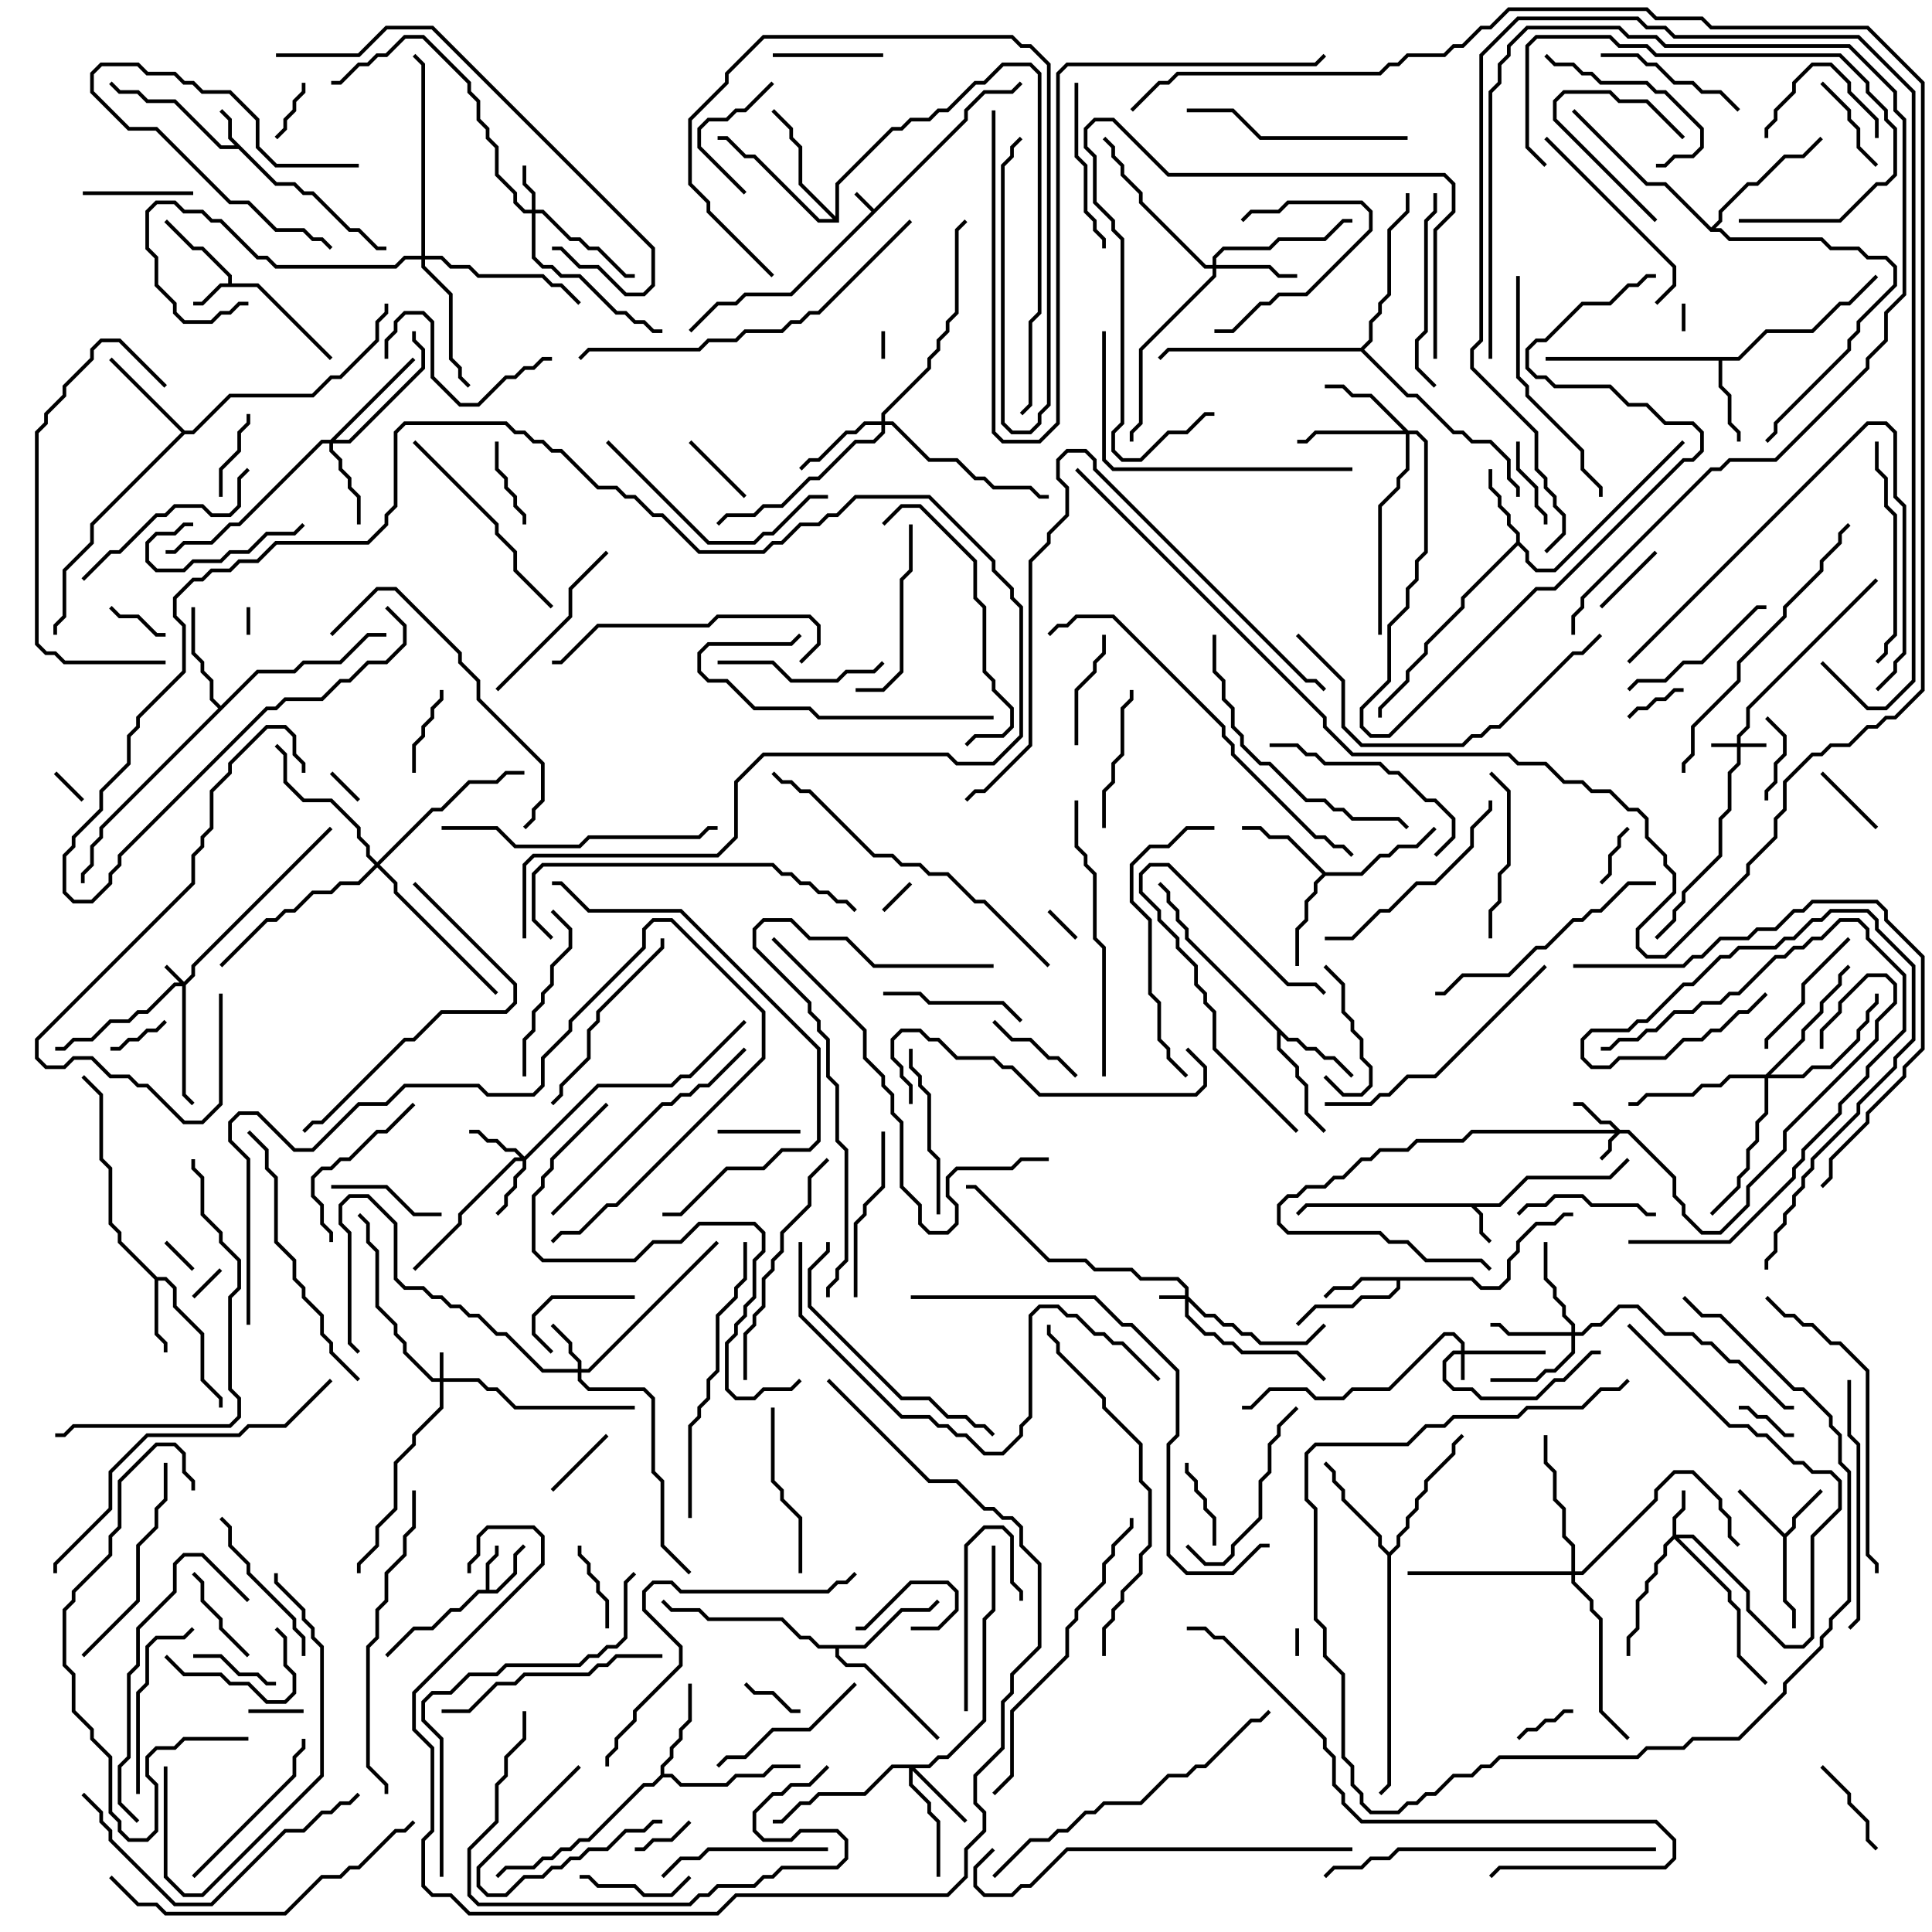 <svg version="1.1" width="105" height="105" xmlns="http://www.w3.org/2000/svg"><path d="M47.5,11.359L52.4,6.459L52.4,5.959L53.459,4.9L54.959,4.9L55.429,4.429L55.571,4.571L55.041,5.1L53.541,5.1L52.6,6.041L52.6,6.541L43.041,16.1L40.541,16.1L40.041,16.6L39.041,16.6L37.571,18.071L37.429,17.929L38.959,16.4L39.959,16.4L40.459,15.9L42.959,15.9L47.359,11.5L46.429,10.571L46.571,10.429z" stroke="none"/><path d="M12.4,15.4L12.4,15.041L10.959,13.6L10.459,13.6L8.929,12.071L9.071,11.929L10.541,13.4L11.041,13.4L12.6,14.959L12.6,15.4L14.041,15.4L18.071,19.429L17.929,19.571L13.959,15.6L12.041,15.6L11.041,16.6L10.5,16.6L10.5,16.4L10.959,16.4L11.959,15.4z" stroke="none"/><path d="M81.459,65.4L82.959,63.9L87.459,63.9L88.429,62.929L88.571,63.071L87.541,64.1L83.041,64.1L81.541,65.6L80.241,65.6L80.6,65.959L80.6,66.959L81.071,67.429L80.929,67.571L80.4,67.041L80.4,66.041L79.959,65.6L71.041,65.6L70.571,66.071L70.429,65.929L70.959,65.4z" stroke="none"/><path d="M15.041,9.9L16.041,9.9L16.541,10.4L17.041,10.4L19.041,12.4L19.541,12.4L20.541,13.4L21,13.4L21,13.6L20.459,13.6L19.459,12.6L18.959,12.6L16.959,10.6L16.459,10.6L15.959,10.1L14.959,10.1L12.959,8.1L11.959,8.1L9.459,5.6L7.959,5.6L7.459,5.1L6.459,5.1L5.929,4.571L6.071,4.429L6.541,4.9L7.541,4.9L8.041,5.4L9.541,5.4L12.041,7.9L12.759,7.9L12.4,7.541L12.4,6.541L11.929,6.071L12.071,5.929L12.6,6.459L12.6,7.459z" stroke="none"/><path d="M26.4,86.4L26.4,84.959L26.9,84.459L26.9,84L27.1,84L27.1,84.541L26.6,85.041L26.6,86.4L26.959,86.4L27.9,85.459L27.9,84.459L28.429,83.929L28.571,84.071L28.1,84.541L28.1,85.541L27.041,86.6L26.041,86.6L25.041,87.6L24.541,87.6L23.541,88.6L22.541,88.6L21.071,90.071L20.929,89.929L22.459,88.4L23.459,88.4L24.459,87.4L24.959,87.4L25.959,86.4z" stroke="none"/><path d="M97,83.359L97.4,82.959L97.4,82.459L98.929,80.929L99.071,81.071L97.6,82.541L97.6,83.041L97.1,83.541L97.1,86.959L97.6,87.459L97.6,88.5L97.4,88.5L97.4,87.541L96.9,87.041L96.9,83.541L94.429,81.071L94.571,80.929z" stroke="none"/><path d="M8.541,69.4L9.041,69.4L9.6,69.959L9.6,70.959L11.1,72.459L11.1,74.959L12.1,75.959L12.1,76.5L11.9,76.5L11.9,76.041L10.9,75.041L10.9,72.541L9.4,71.041L9.4,70.041L8.959,69.6L8.6,69.6L8.6,72.459L9.1,72.959L9.1,73.5L8.9,73.5L8.9,73.041L8.4,72.541L8.4,69.541L6.4,67.541L6.4,67.041L5.9,66.541L5.9,63.541L5.4,63.041L5.4,59.541L4.429,58.571L4.571,58.429L5.6,59.459L5.6,62.959L6.1,63.459L6.1,66.459L6.6,66.959L6.6,67.459z" stroke="none"/><path d="M80.041,69.4L80.541,69.9L81.459,69.9L81.9,69.459L81.9,68.459L82.4,67.959L82.4,67.459L83.459,66.4L84.459,66.4L84.959,65.9L85.5,65.9L85.5,66.1L85.041,66.1L84.541,66.6L83.541,66.6L82.6,67.541L82.6,68.041L82.1,68.541L82.1,69.541L81.541,70.1L80.459,70.1L79.959,69.6L76.1,69.6L76.1,70.041L75.541,70.6L74.041,70.6L73.541,71.1L71.541,71.1L70.571,72.071L70.429,71.929L71.459,70.9L73.459,70.9L73.959,70.4L75.459,70.4L75.9,69.959L75.9,69.6L74.041,69.6L73.541,70.1L72.541,70.1L72.071,70.571L71.929,70.429L72.459,69.9L73.459,69.9L73.959,69.4z" stroke="none"/><path d="M82.4,29.459L82.4,29.041L81.9,28.541L81.9,28.041L81.4,27.541L81.4,27.041L80.9,26.541L80.9,25.5L81.1,25.5L81.1,26.459L81.6,26.959L81.6,27.459L82.1,27.959L82.1,28.459L82.6,28.959L82.6,29.459L83.1,29.959L83.1,30.459L83.541,30.9L84.459,30.9L91.429,23.929L91.571,24.071L84.541,31.1L83.459,31.1L82.9,30.541L82.9,30.041L82.5,29.641L79.6,32.541L79.6,33.041L77.6,35.041L77.6,35.541L76.6,36.541L76.6,37.041L75.1,38.541L75.1,39L74.9,39L74.9,38.459L76.4,36.959L76.4,36.459L77.4,35.459L77.4,34.959L79.4,32.959L79.4,32.459z" stroke="none"/><path d="M94.459,19.4L95.959,17.9L98.459,17.9L99.959,16.4L100.459,16.4L101.929,14.929L102.071,15.071L100.541,16.6L100.041,16.6L98.541,18.1L96.041,18.1L94.541,19.6L93.6,19.6L93.6,20.959L94.1,21.459L94.1,22.959L94.6,23.459L94.6,24L94.4,24L94.4,23.541L93.9,23.041L93.9,21.541L93.4,21.041L93.4,19.6L84,19.6L84,19.4z" stroke="none"/><path d="M70.041,56.4L70.541,56.4L71.041,56.9L71.541,56.9L72.041,57.4L72.541,57.4L73.571,58.429L73.429,58.571L72.459,57.6L71.959,57.6L71.459,57.1L70.959,57.1L70.459,56.6L69.959,56.6L69.6,56.241L69.6,56.959L70.6,57.959L70.6,58.459L71.1,58.959L71.1,60.459L72.071,61.429L71.929,61.571L70.9,60.541L70.9,59.041L70.4,58.541L70.4,58.041L69.4,57.041L69.4,56.041L64.4,51.041L64.4,50.541L63.9,50.041L63.9,49.541L63.4,49.041L63.4,48.541L62.929,48.071L63.071,47.929L63.6,48.459L63.6,48.959L64.1,49.459L64.1,49.959L64.6,50.459L64.6,50.959z" stroke="none"/><path d="M72.041,47.4L73.959,47.4L74.959,46.4L75.459,46.4L75.959,45.9L76.959,45.9L77.929,44.929L78.071,45.071L77.041,46.1L76.041,46.1L75.541,46.6L75.041,46.6L74.041,47.6L72.041,47.6L71.6,48.041L71.6,48.541L71.1,49.041L71.1,50.041L70.6,50.541L70.6,52.5L70.4,52.5L70.4,50.459L70.9,49.959L70.9,48.959L71.4,48.459L71.4,47.959L71.859,47.5L69.959,45.6L68.959,45.6L68.459,45.1L67.5,45.1L67.5,44.9L68.541,44.9L69.041,45.4L70.041,45.4z" stroke="none"/><path d="M35.9,96.459L35.9,95.959L36.4,95.459L36.4,94.959L36.9,94.459L36.9,93.959L37.4,93.459L37.4,91.5L37.6,91.5L37.6,93.541L37.1,94.041L37.1,94.541L36.6,95.041L36.6,95.541L36.1,96.041L36.1,96.4L36.541,96.4L37.041,96.9L39.459,96.9L39.959,96.4L41.459,96.4L41.959,95.9L43.5,95.9L43.5,96.1L42.041,96.1L41.541,96.6L40.041,96.6L39.541,97.1L36.959,97.1L36.459,96.6L36.041,96.6L35.541,97.1L35.041,97.1L32.041,100.1L31.541,100.1L31.041,100.6L30.541,100.6L30.041,101.1L29.541,101.1L29.041,101.6L27.541,101.6L27.071,102.071L26.929,101.929L27.459,101.4L28.959,101.4L29.459,100.9L29.959,100.9L30.459,100.4L30.959,100.4L31.459,99.9L31.959,99.9L34.959,96.9L35.459,96.9z" stroke="none"/><path d="M10.041,23.4L10.459,23.4L12.459,21.4L16.959,21.4L17.959,20.4L18.459,20.4L20.4,18.459L20.4,17.459L20.9,16.959L20.9,16.5L21.1,16.5L21.1,17.041L20.6,17.541L20.6,18.541L18.541,20.6L18.041,20.6L17.041,21.6L12.541,21.6L10.541,23.6L10.041,23.6L5.1,28.541L5.1,29.541L3.6,31.041L3.6,33.541L3.1,34.041L3.1,34.5L2.9,34.5L2.9,33.959L3.4,33.459L3.4,30.959L4.9,29.459L4.9,28.459L9.859,23.5L5.929,19.571L6.071,19.429z" stroke="none"/><path d="M12,38.359L13.959,36.4L15.959,36.4L16.459,35.9L18.459,35.9L19.959,34.4L21,34.4L21,34.6L20.041,34.6L18.541,36.1L16.541,36.1L16.041,36.6L14.041,36.6L5.6,45.041L5.6,45.541L5.1,46.041L5.1,47.041L4.6,47.541L4.6,48L4.4,48L4.4,47.459L4.9,46.959L4.9,45.959L5.4,45.459L5.4,44.959L11.859,38.5L11.4,38.041L11.4,37.041L10.9,36.541L10.9,36.041L10.4,35.541L10.4,33L10.6,33L10.6,35.459L11.1,35.959L11.1,36.459L11.6,36.959L11.6,37.959z" stroke="none"/><path d="M46.959,89.4L48.959,87.4L50.459,87.4L50.929,86.929L51.071,87.071L50.541,87.6L49.041,87.6L47.041,89.6L45.6,89.6L45.6,89.959L46.041,90.4L47.041,90.4L51.071,94.429L50.929,94.571L46.959,90.6L45.959,90.6L45.4,90.041L45.4,89.6L44.459,89.6L43.959,89.1L43.459,89.1L42.459,88.1L38.459,88.1L37.959,87.6L36.459,87.6L35.929,87.071L36.071,86.929L36.541,87.4L38.041,87.4L38.541,87.9L42.541,87.9L43.541,88.9L44.041,88.9L44.541,89.4z" stroke="none"/><path d="M75.5,84.359L75.9,83.959L75.9,83.459L76.4,82.959L76.4,82.459L76.9,81.959L76.9,81.459L77.4,80.959L77.4,80.459L78.9,78.959L78.9,78.459L79.429,77.929L79.571,78.071L79.1,78.541L79.1,79.041L77.6,80.541L77.6,81.041L77.1,81.541L77.1,82.041L76.6,82.541L76.6,83.041L76.1,83.541L76.1,84.041L75.6,84.541L75.6,97.041L75.071,97.571L74.929,97.429L75.4,96.959L75.4,84.541L74.9,84.041L74.9,83.541L72.9,81.541L72.9,81.041L72.4,80.541L72.4,80.041L71.929,79.571L72.071,79.429L72.6,79.959L72.6,80.459L73.1,80.959L73.1,81.459L75.1,83.459L75.1,83.959z" stroke="none"/><path d="M45.4,11.759L45.4,9.959L48.459,6.9L48.959,6.9L49.459,6.4L50.459,6.4L50.959,5.9L51.459,5.9L52.959,4.4L53.459,4.4L54.459,3.4L56.041,3.4L56.6,3.959L56.6,17.041L56.1,17.541L56.1,22.041L55.571,22.571L55.429,22.429L55.9,21.959L55.9,17.459L56.4,16.959L56.4,4.041L55.959,3.6L54.541,3.6L53.541,4.6L53.041,4.6L51.541,6.1L51.041,6.1L50.541,6.6L49.541,6.6L49.041,7.1L48.541,7.1L45.6,10.041L45.6,12.1L44.459,12.1L40.959,8.6L40.459,8.6L39.459,7.6L39,7.6L39,7.4L39.541,7.4L40.541,8.4L41.041,8.4L44.541,11.9L45.259,11.9L43.4,10.041L43.4,8.041L42.9,7.541L42.9,7.041L41.929,6.071L42.071,5.929L43.1,6.959L43.1,7.459L43.6,7.959L43.6,9.959z" stroke="none"/><path d="M93,12.359L93.4,11.959L93.4,11.459L94.959,9.9L95.459,9.9L96.959,8.4L97.959,8.4L98.929,7.429L99.071,7.571L98.041,8.6L97.041,8.6L95.541,10.1L95.041,10.1L93.6,11.541L93.6,12.041L93.241,12.4L93.541,12.4L94.041,12.9L99.041,12.9L99.541,13.4L101.041,13.4L101.541,13.9L102.541,13.9L103.1,14.459L103.1,15.541L101.1,17.541L101.1,18.041L100.6,18.541L100.6,19.041L96.6,23.041L96.6,23.541L96.071,24.071L95.929,23.929L96.4,23.459L96.4,22.959L100.4,18.959L100.4,18.459L100.9,17.959L100.9,17.459L102.9,15.459L102.9,14.541L102.459,14.1L101.459,14.1L100.959,13.6L99.459,13.6L98.959,13.1L93.959,13.1L93.459,12.6L92.959,12.6L90.459,10.1L89.459,10.1L85.429,6.071L85.571,5.929L89.541,9.9L90.541,9.9z" stroke="none"/><path d="M73.959,18.9L74.4,18.459L74.4,17.459L74.9,16.959L74.9,16.459L75.4,15.959L75.4,12.459L76.4,11.459L76.4,10.5L76.6,10.5L76.6,11.541L75.6,12.541L75.6,16.041L75.1,16.541L75.1,17.041L74.6,17.541L74.6,18.541L74.141,19L76.541,21.4L77.041,21.4L79.041,23.4L79.541,23.4L80.041,23.9L81.041,23.9L82.1,24.959L82.1,25.959L82.6,26.459L82.6,27L82.4,27L82.4,26.541L81.9,26.041L81.9,25.041L80.959,24.1L79.959,24.1L79.459,23.6L78.959,23.6L76.959,21.6L76.459,21.6L73.959,19.1L63.541,19.1L63.071,19.571L62.929,19.429L63.459,18.9z" stroke="none"/><path d="M10,53.359L10.4,52.959L10.4,52.459L17.929,44.929L18.071,45.071L10.6,52.541L10.6,53.041L10.1,53.541L10.1,59.459L10.571,59.929L10.429,60.071L9.9,59.541L9.9,53.6L9.541,53.6L8.041,55.1L7.541,55.1L7.041,55.6L6.041,55.6L5.041,56.6L4.041,56.6L3.541,57.1L3,57.1L3,56.9L3.459,56.9L3.959,56.4L4.959,56.4L5.959,55.4L6.959,55.4L7.459,54.9L7.959,54.9L9.459,53.4L9.759,53.4L8.929,52.571L9.071,52.429z" stroke="none"/><path d="M23.9,74.9L23.9,73.5L24.1,73.5L24.1,74.9L26.041,74.9L26.541,75.4L27.041,75.4L28.041,76.4L34.5,76.4L34.5,76.6L27.959,76.6L26.959,75.6L26.459,75.6L25.959,75.1L24.1,75.1L24.1,76.541L22.6,78.041L22.6,78.541L21.6,79.541L21.6,82.041L20.6,83.041L20.6,84.041L19.6,85.041L19.6,85.5L19.4,85.5L19.4,84.959L20.4,83.959L20.4,82.959L21.4,81.959L21.4,79.459L22.4,78.459L22.4,77.959L23.9,76.459L23.9,75.1L23.459,75.1L21.9,73.541L21.9,73.041L21.4,72.541L21.4,72.041L20.4,71.041L20.4,68.041L19.9,67.541L19.9,66.541L19.429,66.071L19.571,65.929L20.1,66.459L20.1,67.459L20.6,67.959L20.6,70.959L21.6,71.959L21.6,72.459L22.1,72.959L22.1,73.459L23.541,74.9z" stroke="none"/><path d="M64.4,70.4L64.4,70.041L63.959,69.6L61.959,69.6L61.459,69.1L59.459,69.1L58.959,68.6L56.959,68.6L52.959,64.6L52.5,64.6L52.5,64.4L53.041,64.4L57.041,68.4L59.041,68.4L59.541,68.9L61.541,68.9L62.041,69.4L64.041,69.4L64.6,69.959L64.6,70.459L65.541,71.4L66.041,71.4L66.541,71.9L67.041,71.9L67.541,72.4L68.041,72.4L68.541,72.9L70.959,72.9L71.929,71.929L72.071,72.071L71.041,73.1L68.459,73.1L67.959,72.6L67.459,72.6L66.959,72.1L66.459,72.1L65.959,71.6L65.459,71.6L64.6,70.741L64.6,71.459L65.541,72.4L66.041,72.4L66.541,72.9L67.041,72.9L67.541,73.4L70.541,73.4L72.071,74.929L71.929,75.071L70.459,73.6L67.459,73.6L66.959,73.1L66.459,73.1L65.959,72.6L65.459,72.6L64.4,71.541L64.4,70.6L63,70.6L63,70.4z" stroke="none"/><path d="M94.4,40.4L94.4,39.959L94.9,39.459L94.9,38.459L101.929,31.429L102.071,31.571L95.1,38.541L95.1,39.541L94.6,40.041L94.6,40.4L96,40.4L96,40.6L94.6,40.6L94.6,41.541L94.1,42.041L94.1,44.041L93.6,44.541L93.6,46.541L91.6,48.541L91.6,49.041L91.1,49.541L91.1,50.041L90.071,51.071L89.929,50.929L90.9,49.959L90.9,49.459L91.4,48.959L91.4,48.459L93.4,46.459L93.4,44.459L93.9,43.959L93.9,41.959L94.4,41.459L94.4,40.6L93,40.6L93,40.4z" stroke="none"/><path d="M79.4,73.4L79.4,73.041L78.959,72.6L78.541,72.6L75.541,75.6L73.541,75.6L73.041,76.1L71.459,76.1L70.959,75.6L69.041,75.6L68.041,76.6L67.5,76.6L67.5,76.4L67.959,76.4L68.959,75.4L71.041,75.4L71.541,75.9L72.959,75.9L73.459,75.4L75.459,75.4L78.459,72.4L79.041,72.4L79.6,72.959L79.6,73.4L84,73.4L84,73.6L79.6,73.6L79.6,75L79.4,75L79.4,73.6L79.041,73.6L78.6,74.041L78.6,74.959L79.041,75.4L80.041,75.4L80.541,75.9L83.459,75.9L84.459,74.9L84.959,74.9L86.459,73.4L87,73.4L87,73.6L86.541,73.6L85.041,75.1L84.541,75.1L83.541,76.1L80.459,76.1L79.959,75.6L78.959,75.6L78.4,75.041L78.4,73.959L78.959,73.4z" stroke="none"/><path d="M88.041,61.4L88.541,61.4L91.1,63.959L91.1,64.959L91.6,65.459L91.6,65.959L92.541,66.9L93.459,66.9L94.9,65.459L94.9,64.459L96.9,62.459L96.9,61.459L101.9,56.459L101.9,55.459L102.9,54.459L102.9,53.541L102.459,53.1L101.541,53.1L100.1,54.541L100.1,55.041L99.1,56.041L99.1,57L98.9,57L98.9,55.959L99.9,54.959L99.9,54.459L101.459,52.9L102.541,52.9L103.1,53.459L103.1,54.541L102.1,55.541L102.1,56.541L97.1,61.541L97.1,62.541L95.1,64.541L95.1,65.541L93.541,67.1L92.459,67.1L91.4,66.041L91.4,65.541L90.9,65.041L90.9,64.041L88.459,61.6L88.041,61.6L87.6,62.041L87.6,62.541L87.071,63.071L86.929,62.929L87.4,62.459L87.4,61.959L87.759,61.6L80.041,61.6L79.541,62.1L77.041,62.1L76.541,62.6L75.041,62.6L74.541,63.1L74.041,63.1L73.041,64.1L72.541,64.1L72.041,64.6L71.041,64.6L70.541,65.1L70.041,65.1L69.6,65.541L69.6,66.459L70.041,66.9L75.041,66.9L75.541,67.4L76.541,67.4L77.541,68.4L80.541,68.4L81.071,68.929L80.929,69.071L80.459,68.6L77.459,68.6L76.459,67.6L75.459,67.6L74.959,67.1L69.959,67.1L69.4,66.541L69.4,65.459L69.959,64.9L70.459,64.9L70.959,64.4L71.959,64.4L72.459,63.9L72.959,63.9L73.959,62.9L74.459,62.9L74.959,62.4L76.459,62.4L76.959,61.9L79.459,61.9L79.959,61.4L87.759,61.4L87.459,61.1L86.959,61.1L85.959,60.1L85.5,60.1L85.5,59.9L86.041,59.9L87.041,60.9L87.541,60.9z" stroke="none"/><path d="M28.9,11.4L28.9,10.541L28.4,10.041L28.4,9L28.6,9L28.6,9.959L29.1,10.459L29.1,11.4L29.541,11.4L31.041,12.9L31.541,12.9L32.041,13.4L32.541,13.4L34.041,14.9L34.5,14.9L34.5,15.1L33.959,15.1L32.459,13.6L31.959,13.6L31.459,13.1L30.959,13.1L29.459,11.6L29.1,11.6L29.1,13.959L29.541,14.4L30.041,14.4L30.541,14.9L31.541,14.9L33.541,16.9L34.041,16.9L34.541,17.4L35.041,17.4L35.541,17.9L36,17.9L36,18.1L35.459,18.1L34.959,17.6L34.459,17.6L33.959,17.1L33.459,17.1L31.459,15.1L30.459,15.1L29.959,14.6L29.459,14.6L28.9,14.041L28.9,11.6L28.459,11.6L27.9,11.041L27.9,10.541L26.9,9.541L26.9,8.041L26.4,7.541L26.4,7.041L25.9,6.541L25.9,5.541L25.4,5.041L25.4,4.541L22.959,2.1L22.041,2.1L21.041,3.1L20.541,3.1L20.041,3.6L19.541,3.6L18.541,4.6L18,4.6L18,4.4L18.459,4.4L19.459,3.4L19.959,3.4L20.459,2.9L20.959,2.9L21.959,1.9L23.041,1.9L25.6,4.459L25.6,4.959L26.1,5.459L26.1,6.459L26.6,6.959L26.6,7.459L27.1,7.959L27.1,9.459L28.1,10.459L28.1,10.959L28.541,11.4z" stroke="none"/><path d="M90.9,83.459L90.9,82.459L91.4,81.959L91.4,81L91.6,81L91.6,82.041L91.1,82.541L91.1,83.4L92.041,83.4L95.1,86.459L95.1,87.459L97.041,89.4L97.959,89.4L98.4,88.959L98.4,83.459L99.9,81.959L99.9,80.541L99.459,80.1L98.459,80.1L97.959,79.6L97.459,79.6L95.959,78.1L95.459,78.1L94.959,77.6L93.959,77.6L88.429,72.071L88.571,71.929L94.041,77.4L95.041,77.4L95.541,77.9L96.041,77.9L97.541,79.4L98.041,79.4L98.541,79.9L99.541,79.9L100.1,80.459L100.1,82.041L98.6,83.541L98.6,89.041L98.041,89.6L96.959,89.6L94.9,87.541L94.9,86.541L91.959,83.6L91.241,83.6L94.1,86.459L94.1,86.959L94.6,87.459L94.6,89.959L96.071,91.429L95.929,91.571L94.4,90.041L94.4,87.541L93.9,87.041L93.9,86.541L91,83.641L90.6,84.041L90.6,84.541L90.1,85.041L90.1,85.541L89.6,86.041L89.6,86.541L89.1,87.041L89.1,88.541L88.6,89.041L88.6,90L88.4,90L88.4,88.959L88.9,88.459L88.9,86.959L89.4,86.459L89.4,85.959L89.9,85.459L89.9,84.959L90.4,84.459L90.4,83.959z" stroke="none"/><path d="M31.4,74.4L31.4,74.041L30.9,73.541L30.9,73.041L29.929,72.071L30.071,71.929L31.1,72.959L31.1,73.459L31.6,73.959L31.6,74.4L31.959,74.4L38.929,67.429L39.071,67.571L32.041,74.6L31.6,74.6L31.6,74.959L32.041,75.4L35.041,75.4L35.6,75.959L35.6,79.959L36.1,80.459L36.1,83.959L37.571,85.429L37.429,85.571L35.9,84.041L35.9,80.541L35.4,80.041L35.4,76.041L34.959,75.6L31.959,75.6L31.4,75.041L31.4,74.6L29.459,74.6L27.459,72.6L26.959,72.6L25.959,71.6L25.459,71.6L24.959,71.1L24.459,71.1L23.959,70.6L23.459,70.6L22.959,70.1L21.959,70.1L21.4,69.541L21.4,66.541L19.959,65.1L19.041,65.1L18.6,65.541L18.6,66.459L19.1,66.959L19.1,72.959L19.571,73.429L19.429,73.571L18.9,73.041L18.9,67.041L18.4,66.541L18.4,65.459L18.959,64.9L20.041,64.9L21.6,66.459L21.6,69.459L22.041,69.9L23.041,69.9L23.541,70.4L24.041,70.4L24.541,70.9L25.041,70.9L25.541,71.4L26.041,71.4L27.041,72.4L27.541,72.4L29.541,74.4z" stroke="none"/><path d="M28.5,62.859L32.459,58.9L36.459,58.9L36.959,58.4L37.459,58.4L40.429,55.429L40.571,55.571L37.541,58.6L37.041,58.6L36.541,59.1L32.541,59.1L28.6,63.041L28.6,63.541L28.1,64.041L28.1,64.541L27.6,65.041L27.6,65.541L27.071,66.071L26.929,65.929L27.4,65.459L27.4,64.959L27.9,64.459L27.9,63.959L28.4,63.459L28.4,63.1L28.041,63.1L25.1,66.041L25.1,66.541L22.571,69.071L22.429,68.929L24.9,66.459L24.9,65.959L27.959,62.9L28.259,62.9L27.959,62.6L27.459,62.6L26.959,62.1L26.459,62.1L25.959,61.6L25.5,61.6L25.5,61.4L26.041,61.4L26.541,61.9L27.041,61.9L27.541,62.4L28.041,62.4z" stroke="none"/><path d="M50.459,95.9L50.959,95.4L51.459,95.4L53.4,93.459L53.4,87.959L53.9,87.459L53.9,84L54.1,84L54.1,87.541L53.6,88.041L53.6,93.541L51.541,95.6L51.041,95.6L50.541,96.1L49.741,96.1L52.571,98.929L52.429,99.071L49.6,96.241L49.6,96.959L50.6,97.959L50.6,98.459L51.1,98.959L51.1,102L50.9,102L50.9,99.041L50.4,98.541L50.4,98.041L49.4,97.041L49.4,96.1L48.541,96.1L47.041,97.6L44.541,97.6L44.041,98.1L43.541,98.1L42.541,99.1L42,99.1L42,98.9L42.459,98.9L43.459,97.9L43.959,97.9L44.459,97.4L46.959,97.4L48.459,95.9z" stroke="none"/><path d="M85.4,72.4L85.4,72.041L84.9,71.541L84.9,71.041L84.4,70.541L84.4,70.041L83.9,69.541L83.9,67.5L84.1,67.5L84.1,69.459L84.6,69.959L84.6,70.459L85.1,70.959L85.1,71.459L85.6,71.959L85.6,72.4L85.959,72.4L86.459,71.9L86.959,71.9L87.959,70.9L89.041,70.9L90.541,72.4L92.041,72.4L92.541,72.9L93.041,72.9L94.041,73.9L94.541,73.9L97.041,76.4L97.5,76.4L97.5,76.6L96.959,76.6L94.459,74.1L93.959,74.1L92.959,73.1L92.459,73.1L91.959,72.6L90.459,72.6L88.959,71.1L88.041,71.1L87.041,72.1L86.541,72.1L86.041,72.6L85.6,72.6L85.6,73.541L84.541,74.6L84.041,74.6L83.541,75.1L81,75.1L81,74.9L83.459,74.9L83.959,74.4L84.459,74.4L85.4,73.459L85.4,72.6L81.959,72.6L81.459,72.1L81,72.1L81,71.9L81.541,71.9L82.041,72.4z" stroke="none"/><path d="M65.9,14.4L65.9,13.959L66.459,13.4L68.959,13.4L69.459,12.9L71.959,12.9L72.959,11.9L73.5,11.9L73.5,12.1L73.041,12.1L72.041,13.1L69.541,13.1L69.041,13.6L66.541,13.6L66.1,14.041L66.1,14.4L69.041,14.4L69.541,14.9L70.5,14.9L70.5,15.1L69.459,15.1L68.959,14.6L66.1,14.6L66.1,15.041L62.1,19.041L62.1,23.041L61.6,23.541L61.6,24L61.4,24L61.4,23.459L61.9,22.959L61.9,18.959L65.9,14.959L65.9,14.6L65.459,14.6L61.9,11.041L61.9,10.541L60.9,9.541L60.9,9.041L60.4,8.541L60.4,8.041L59.929,7.571L60.071,7.429L60.6,7.959L60.6,8.459L61.1,8.959L61.1,9.459L62.1,10.459L62.1,10.959L65.541,14.4z" stroke="none"/><path d="M17.959,23.9L22.429,19.429L22.571,19.571L18.241,23.9L18.959,23.9L22.9,19.959L22.9,19.041L22.4,18.541L22.4,18L22.6,18L22.6,18.459L23.1,18.959L23.1,20.041L19.041,24.1L18.1,24.1L18.1,24.459L18.6,24.959L18.6,25.459L19.1,25.959L19.1,26.459L19.6,26.959L19.6,28.5L19.4,28.5L19.4,27.041L18.9,26.541L18.9,26.041L18.4,25.541L18.4,25.041L17.9,24.541L17.9,24.1L17.541,24.1L13.041,28.6L12.541,28.6L11.541,29.6L10.041,29.6L9.541,30.1L9,30.1L9,29.9L9.459,29.9L9.959,29.4L11.459,29.4L12.459,28.4L12.959,28.4L17.459,23.9z" stroke="none"/><path d="M76.541,23.4L77.041,23.4L77.6,23.959L77.6,30.041L77.1,30.541L77.1,31.541L76.6,32.041L76.6,33.041L75.6,34.041L75.6,37.041L74.1,38.541L74.1,39.459L74.541,39.9L75.459,39.9L83.459,31.9L84.459,31.9L91.459,24.9L91.959,24.9L92.4,24.459L92.4,23.541L91.959,23.1L90.459,23.1L89.459,22.1L88.459,22.1L87.459,21.1L84.459,21.1L83.959,20.6L83.459,20.6L82.9,20.041L82.9,18.959L83.459,18.4L83.959,18.4L85.959,16.4L87.459,16.4L88.459,15.4L88.959,15.4L89.459,14.9L90,14.9L90,15.1L89.541,15.1L89.041,15.6L88.541,15.6L87.541,16.6L86.041,16.6L84.041,18.6L83.541,18.6L83.1,19.041L83.1,19.959L83.541,20.4L84.041,20.4L84.541,20.9L87.541,20.9L88.541,21.9L89.541,21.9L90.541,22.9L92.041,22.9L92.6,23.459L92.6,24.541L92.041,25.1L91.541,25.1L84.541,32.1L83.541,32.1L75.541,40.1L74.459,40.1L73.9,39.541L73.9,38.459L75.4,36.959L75.4,33.959L76.4,32.959L76.4,31.959L76.9,31.459L76.9,30.459L77.4,29.959L77.4,24.041L76.959,23.6L76.6,23.6L76.6,25.541L76.1,26.041L76.1,26.541L75.1,27.541L75.1,34.5L74.9,34.5L74.9,27.459L75.9,26.459L75.9,25.959L76.4,25.459L76.4,23.6L71.541,23.6L71.041,24.1L70.5,24.1L70.5,23.9L70.959,23.9L71.459,23.4L76.259,23.4L74.459,21.6L73.459,21.6L72.959,21.1L72,21.1L72,20.9L73.041,20.9L73.541,21.4L74.541,21.4z" stroke="none"/><path d="M47.9,22.9L47.9,22.459L50.4,19.959L50.4,19.459L50.9,18.959L50.9,18.459L51.4,17.959L51.4,17.459L51.9,16.959L51.9,12.459L52.429,11.929L52.571,12.071L52.1,12.541L52.1,17.041L51.6,17.541L51.6,18.041L51.1,18.541L51.1,19.041L50.6,19.541L50.6,20.041L48.1,22.541L48.1,22.9L48.541,22.9L50.541,24.9L52.041,24.9L53.041,25.9L53.541,25.9L54.041,26.4L56.041,26.4L56.541,26.9L57,26.9L57,27.1L56.459,27.1L55.959,26.6L53.959,26.6L53.459,26.1L52.959,26.1L51.959,25.1L50.459,25.1L48.459,23.1L48.1,23.1L48.1,23.541L47.541,24.1L46.541,24.1L44.541,26.1L44.041,26.1L42.541,27.6L41.541,27.6L41.041,28.1L39.541,28.1L39.071,28.571L38.929,28.429L39.459,27.9L40.959,27.9L41.459,27.4L42.459,27.4L43.959,25.9L44.459,25.9L46.459,23.9L47.459,23.9L47.9,23.459L47.9,23.1L47.041,23.1L46.541,23.6L46.041,23.6L44.541,25.1L44.041,25.1L43.571,25.571L43.429,25.429L43.959,24.9L44.459,24.9L45.959,23.4L46.459,23.4L46.959,22.9z" stroke="none"/><path d="M22.9,13.9L22.9,3.541L22.429,3.071L22.571,2.929L23.1,3.459L23.1,13.9L24.041,13.9L24.541,14.4L25.541,14.4L26.041,14.9L29.541,14.9L30.041,15.4L30.541,15.4L31.571,16.429L31.429,16.571L30.459,15.6L29.959,15.6L29.459,15.1L25.959,15.1L25.459,14.6L24.459,14.6L23.959,14.1L23.1,14.1L23.1,14.459L24.6,15.959L24.6,19.459L25.1,19.959L25.1,20.459L25.571,20.929L25.429,21.071L24.9,20.541L24.9,20.041L24.4,19.541L24.4,16.041L22.9,14.541L22.9,14.1L22.041,14.1L21.541,14.6L14.959,14.6L14.459,14.1L13.959,14.1L11.959,12.1L11.459,12.1L10.959,11.6L9.959,11.6L9.459,11.1L8.541,11.1L8.1,11.541L8.1,13.459L8.6,13.959L8.6,15.459L9.6,16.459L9.6,16.959L10.041,17.4L11.459,17.4L11.959,16.9L12.459,16.9L12.959,16.4L13.5,16.4L13.5,16.6L13.041,16.6L12.541,17.1L12.041,17.1L11.541,17.6L9.959,17.6L9.4,17.041L9.4,16.541L8.4,15.541L8.4,14.041L7.9,13.541L7.9,11.459L8.459,10.9L9.541,10.9L10.041,11.4L11.041,11.4L11.541,11.9L12.041,11.9L14.041,13.9L14.541,13.9L15.041,14.4L21.459,14.4L21.959,13.9z" stroke="none"/><path d="M95.959,58.4L97.9,56.459L97.9,55.959L98.9,54.959L98.9,54.459L99.9,53.459L99.9,52.959L100.429,52.429L100.571,52.571L100.1,53.041L100.1,53.541L99.1,54.541L99.1,55.041L98.1,56.041L98.1,56.541L96.241,58.4L97.959,58.4L98.459,57.9L99.459,57.9L100.9,56.459L100.9,55.959L101.4,55.459L101.4,54.959L101.9,54.459L101.9,54L102.1,54L102.1,54.541L101.6,55.041L101.6,55.541L101.1,56.041L101.1,56.541L99.541,58.1L98.541,58.1L98.041,58.6L96.1,58.6L96.1,60.541L95.6,61.041L95.6,62.041L95.1,62.541L95.1,63.541L94.6,64.041L94.6,64.541L93.071,66.071L92.929,65.929L94.4,64.459L94.4,63.959L94.9,63.459L94.9,62.459L95.4,61.959L95.4,60.959L95.9,60.459L95.9,58.6L94.041,58.6L93.541,59.1L92.541,59.1L92.041,59.6L89.541,59.6L89.041,60.1L88.5,60.1L88.5,59.9L88.959,59.9L89.459,59.4L91.959,59.4L92.459,58.9L93.459,58.9L93.959,58.4z" stroke="none"/><path d="M85.4,85.4L85.4,84.041L84.9,83.541L84.9,82.041L84.4,81.541L84.4,80.041L83.9,79.541L83.9,78L84.1,78L84.1,79.459L84.6,79.959L84.6,81.459L85.1,81.959L85.1,83.459L85.6,83.959L85.6,85.4L85.959,85.4L89.9,81.459L89.9,80.959L90.959,79.9L92.041,79.9L93.6,81.459L93.6,81.959L94.1,82.459L94.1,83.459L94.571,83.929L94.429,84.071L93.9,83.541L93.9,82.541L93.4,82.041L93.4,81.541L91.959,80.1L91.041,80.1L90.1,81.041L90.1,81.541L86.041,85.6L85.6,85.6L85.6,85.959L86.6,86.959L86.6,87.459L87.1,87.959L87.1,92.959L88.571,94.429L88.429,94.571L86.9,93.041L86.9,88.041L86.4,87.541L86.4,87.041L85.4,86.041L85.4,85.6L76.5,85.6L76.5,85.4z" stroke="none"/><path d="M20.5,46.859L23.459,43.9L23.959,43.9L25.459,42.4L26.959,42.4L27.459,41.9L28.5,41.9L28.5,42.1L27.541,42.1L27.041,42.6L25.541,42.6L24.041,44.1L23.541,44.1L20.641,47L21.6,47.959L21.6,48.459L27.071,53.929L26.929,54.071L21.4,48.541L21.4,48.041L20.5,47.141L19.541,48.1L18.541,48.1L18.041,48.6L17.041,48.6L16.041,49.6L15.541,49.6L15.041,50.1L14.541,50.1L12.071,52.571L11.929,52.429L14.459,49.9L14.959,49.9L15.459,49.4L15.959,49.4L16.959,48.4L17.959,48.4L18.459,47.9L19.459,47.9L20.359,47L19.9,46.541L19.9,46.041L19.4,45.541L19.4,45.041L17.959,43.6L16.459,43.6L15.4,42.541L15.4,41.041L14.929,40.571L15.071,40.429L15.6,40.959L15.6,42.459L16.541,43.4L18.041,43.4L19.6,44.959L19.6,45.459L20.1,45.959L20.1,46.459z" stroke="none"/><path d="M47.9,18L48.1,18L48.1,19.5L47.9,19.5z" stroke="none"/><path d="M13.6,34.5L13.4,34.5L13.4,33L13.6,33z" stroke="none"/><path d="M70.6,90L70.4,90L70.4,88.5L70.6,88.5z" stroke="none"/><path d="M91.6,18L91.4,18L91.4,16.5L91.6,16.5z" stroke="none"/><path d="M8.929,67.571L9.071,67.429L10.571,68.929L10.429,69.071z" stroke="none"/><path d="M2.929,42.071L3.071,41.929L4.571,43.429L4.429,43.571z" stroke="none"/><path d="M58.571,50.929L58.429,51.071L56.929,49.571L57.071,49.429z" stroke="none"/><path d="M11.929,68.929L12.071,69.071L10.571,70.571L10.429,70.429z" stroke="none"/><path d="M48.071,49.571L47.929,49.429L49.429,47.929L49.571,48.071z" stroke="none"/><path d="M17.929,42.071L18.071,41.929L19.571,43.429L19.429,43.571z" stroke="none"/><path d="M16.5,92.9L16.5,93.1L13.5,93.1L13.5,92.9z" stroke="none"/><path d="M49.5,88.6L49.5,88.4L50.959,88.4L51.9,87.459L51.9,86.541L51.459,86.1L49.541,86.1L47.041,88.6L46.5,88.6L46.5,88.4L46.959,88.4L49.459,85.9L51.541,85.9L52.1,86.459L52.1,87.541L51.041,88.6z" stroke="none"/><path d="M87.071,48.071L86.929,47.929L87.4,47.459L87.4,46.459L87.9,45.959L87.9,45.459L88.429,44.929L88.571,45.071L88.1,45.541L88.1,46.041L87.6,46.541L87.6,47.541z" stroke="none"/><path d="M16.4,4.5L16.6,4.5L16.6,5.041L16.1,5.541L16.1,6.041L15.6,6.541L15.6,7.041L15.071,7.571L14.929,7.429L15.4,6.959L15.4,6.459L15.9,5.959L15.9,5.459L16.4,4.959z" stroke="none"/><path d="M94.5,76.6L94.5,76.4L95.041,76.4L95.541,76.9L96.041,76.9L97.041,77.9L97.5,77.9L97.5,78.1L96.959,78.1L95.959,77.1L95.459,77.1L94.959,76.6z" stroke="none"/><path d="M88.571,39.071L88.429,38.929L88.959,38.4L89.459,38.4L89.959,37.9L90.459,37.9L90.959,37.4L91.5,37.4L91.5,37.6L91.041,37.6L90.541,38.1L90.041,38.1L89.541,38.6L89.041,38.6z" stroke="none"/><path d="M5.929,33.071L6.071,32.929L6.541,33.4L7.541,33.4L8.541,34.4L9,34.4L9,34.6L8.459,34.6L7.459,33.6L6.459,33.6z" stroke="none"/><path d="M8.929,55.429L9.071,55.571L8.541,56.1L8.041,56.1L7.541,56.6L7.041,56.6L6.541,57.1L6,57.1L6,56.9L6.459,56.9L6.959,56.4L7.459,56.4L7.959,55.9L8.459,55.9z" stroke="none"/><path d="M37.429,98.929L37.571,99.071L36.541,100.1L35.541,100.1L35.041,100.6L34.5,100.6L34.5,100.4L34.959,100.4L35.459,99.9L36.459,99.9z" stroke="none"/><path d="M82.571,94.571L82.429,94.429L82.959,93.9L83.459,93.9L83.959,93.4L84.459,93.4L84.959,92.9L85.5,92.9L85.5,93.1L85.041,93.1L84.541,93.6L84.041,93.6L83.541,94.1L83.041,94.1z" stroke="none"/><path d="M40.429,91.571L40.571,91.429L41.041,91.9L42.041,91.9L43.041,92.9L43.5,92.9L43.5,93.1L42.959,93.1L41.959,92.1L40.959,92.1z" stroke="none"/><path d="M30.071,81.071L29.929,80.929L32.929,77.929L33.071,78.071z" stroke="none"/><path d="M40.571,26.929L40.429,27.071L37.429,24.071L37.571,23.929z" stroke="none"/><path d="M89.929,29.929L90.071,30.071L87.071,33.071L86.929,32.929z" stroke="none"/><path d="M102.071,44.929L101.929,45.071L98.929,42.071L99.071,41.929z" stroke="none"/><path d="M96.1,43.5L95.9,43.5L95.9,42.959L96.4,42.459L96.4,41.459L96.9,40.959L96.9,40.041L95.929,39.071L96.071,38.929L97.1,39.959L97.1,41.041L96.6,41.541L96.6,42.541L96.1,43.041z" stroke="none"/><path d="M43.5,61.4L43.5,61.6L39,61.6L39,61.4z" stroke="none"/><path d="M84.1,28.5L83.9,28.5L83.9,28.041L83.4,27.541L83.4,26.541L82.4,25.541L82.4,24L82.6,24L82.6,25.459L83.6,26.459L83.6,27.459L84.1,27.959z" stroke="none"/><path d="M19.5,8.9L19.5,9.1L14.959,9.1L13.9,8.041L13.9,6.541L12.459,5.1L10.959,5.1L10.459,4.6L9.959,4.6L9.459,4.1L7.959,4.1L7.459,3.6L5.541,3.6L5.1,4.041L5.1,4.959L7.041,6.9L8.541,6.9L12.541,10.9L13.541,10.9L15.041,12.4L16.541,12.4L17.041,12.9L17.541,12.9L18.071,13.429L17.929,13.571L17.459,13.1L16.959,13.1L16.459,12.6L14.959,12.6L13.459,11.1L12.459,11.1L8.459,7.1L6.959,7.1L4.9,5.041L4.9,3.959L5.459,3.4L7.541,3.4L8.041,3.9L9.541,3.9L10.041,4.4L10.541,4.4L11.041,4.9L12.541,4.9L14.1,6.459L14.1,7.959L15.041,8.9z" stroke="none"/><path d="M64.4,79.5L64.6,79.5L64.6,79.959L65.1,80.459L65.1,80.959L65.6,81.459L65.6,81.959L66.1,82.459L66.1,84L65.9,84L65.9,82.541L65.4,82.041L65.4,81.541L64.9,81.041L64.9,80.541L64.4,80.041z" stroke="none"/><path d="M28.6,28.5L28.4,28.5L28.4,28.041L27.9,27.541L27.9,27.041L27.4,26.541L27.4,26.041L26.9,25.541L26.9,24L27.1,24L27.1,25.459L27.6,25.959L27.6,26.459L28.1,26.959L28.1,27.459L28.6,27.959z" stroke="none"/><path d="M15,91.4L15,91.6L14.459,91.6L13.959,91.1L12.959,91.1L11.959,90.1L10.5,90.1L10.5,89.9L12.041,89.9L13.041,90.9L14.041,90.9L14.541,91.4z" stroke="none"/><path d="M31.4,84L31.6,84L31.6,84.459L32.1,84.959L32.1,85.459L32.6,85.959L32.6,86.459L33.1,86.959L33.1,88.5L32.9,88.5L32.9,87.041L32.4,86.541L32.4,86.041L31.9,85.541L31.9,85.041L31.4,84.541z" stroke="none"/><path d="M91.571,7.429L91.429,7.571L89.459,5.6L87.959,5.6L87.459,5.1L85.041,5.1L84.6,5.541L84.6,6.459L90.071,11.929L89.929,12.071L84.4,6.541L84.4,5.459L84.959,4.9L87.541,4.9L88.041,5.4L89.541,5.4z" stroke="none"/><path d="M23.9,37.5L24.1,37.5L24.1,38.041L23.6,38.541L23.6,39.041L23.1,39.541L23.1,40.041L22.6,40.541L22.6,42L22.4,42L22.4,40.459L22.9,39.959L22.9,39.459L23.4,38.959L23.4,38.459L23.9,37.959z" stroke="none"/><path d="M13.4,22.5L13.6,22.5L13.6,23.041L13.1,23.541L13.1,24.541L12.1,25.541L12.1,27L11.9,27L11.9,25.459L12.9,24.459L12.9,23.459L13.4,22.959z" stroke="none"/><path d="M91.429,70.571L91.571,70.429L92.541,71.4L93.541,71.4L97.541,75.4L98.041,75.4L99.6,76.959L99.6,77.459L100.1,77.959L100.1,79.459L100.6,79.959L100.6,87.041L99.6,88.041L99.6,88.541L99.1,89.041L99.1,89.541L97.1,91.541L97.1,92.041L94.541,94.6L92.041,94.6L91.541,95.1L89.541,95.1L89.041,95.6L81.541,95.6L81.041,96.1L80.541,96.1L80.041,96.6L79.041,96.6L78.041,97.6L77.541,97.6L77.041,98.1L76.541,98.1L76.041,98.6L74.459,98.6L73.9,98.041L73.9,97.541L73.4,97.041L73.4,96.041L72.9,95.541L72.9,91.041L71.9,90.041L71.9,88.541L71.4,88.041L71.4,82.041L70.9,81.541L70.9,78.959L71.459,78.4L76.459,78.4L77.459,77.4L78.459,77.4L78.959,76.9L82.459,76.9L82.959,76.4L85.959,76.4L86.959,75.4L87.959,75.4L88.429,74.929L88.571,75.071L88.041,75.6L87.041,75.6L86.041,76.6L83.041,76.6L82.541,77.1L79.041,77.1L78.541,77.6L77.541,77.6L76.541,78.6L71.541,78.6L71.1,79.041L71.1,81.459L71.6,81.959L71.6,87.959L72.1,88.459L72.1,89.959L73.1,90.959L73.1,95.459L73.6,95.959L73.6,96.959L74.1,97.459L74.1,97.959L74.541,98.4L75.959,98.4L76.459,97.9L76.959,97.9L77.459,97.4L77.959,97.4L78.959,96.4L79.959,96.4L80.459,95.9L80.959,95.9L81.459,95.4L88.959,95.4L89.459,94.9L91.459,94.9L91.959,94.4L94.459,94.4L96.9,91.959L96.9,91.459L98.9,89.459L98.9,88.959L99.4,88.459L99.4,87.959L100.4,86.959L100.4,80.041L99.9,79.541L99.9,78.041L99.4,77.541L99.4,77.041L97.959,75.6L97.459,75.6L93.459,71.6L92.459,71.6z" stroke="none"/><path d="M13.571,89.929L13.429,90.071L11.9,88.541L11.9,88.041L10.9,87.041L10.9,86.041L10.429,85.571L10.571,85.429L11.1,85.959L11.1,86.959L12.1,87.959L12.1,88.459z" stroke="none"/><path d="M98.929,96.071L99.071,95.929L100.6,97.459L100.6,97.959L101.6,98.959L101.6,99.959L102.071,100.429L101.929,100.571L101.4,100.041L101.4,99.041L100.4,98.041L100.4,97.541z" stroke="none"/><path d="M53.929,55.571L54.071,55.429L55.041,56.4L56.041,56.4L57.041,57.4L57.541,57.4L58.571,58.429L58.429,58.571L57.459,57.6L56.959,57.6L55.959,56.6L54.959,56.6z" stroke="none"/><path d="M31.429,95.929L31.571,96.071L26.1,101.541L26.1,102.459L26.541,102.9L27.459,102.9L28.459,101.9L29.459,101.9L29.959,101.4L30.459,101.4L30.959,100.9L31.459,100.9L31.959,100.4L32.959,100.4L33.959,99.4L34.959,99.4L35.459,98.9L36,98.9L36,99.1L35.541,99.1L35.041,99.6L34.041,99.6L33.041,100.6L32.041,100.6L31.541,101.1L31.041,101.1L30.541,101.6L30.041,101.6L29.541,102.1L28.541,102.1L27.541,103.1L26.459,103.1L25.9,102.541L25.9,101.459z" stroke="none"/><path d="M34.5,70.4L34.5,70.6L30.041,70.6L29.1,71.541L29.1,72.459L30.071,73.429L29.929,73.571L28.9,72.541L28.9,71.459L29.959,70.4z" stroke="none"/><path d="M102.071,8.929L101.929,9.071L100.9,8.041L100.9,7.041L100.4,6.541L100.4,6.041L98.929,4.571L99.071,4.429L100.6,5.959L100.6,6.459L101.1,6.959L101.1,7.959z" stroke="none"/><path d="M102.1,7.5L101.9,7.5L101.9,6.541L100.4,5.041L100.4,4.541L99.459,3.6L98.541,3.6L97.6,4.541L97.6,5.041L96.6,6.041L96.6,6.541L96.1,7.041L96.1,7.5L95.9,7.5L95.9,6.959L96.4,6.459L96.4,5.959L97.4,4.959L97.4,4.459L98.459,3.4L99.541,3.4L100.6,4.459L100.6,4.959L102.1,6.459z" stroke="none"/><path d="M4.5,10.6L4.5,10.4L10.5,10.4L10.5,10.6z" stroke="none"/><path d="M16.429,28.429L16.571,28.571L16.041,29.1L14.541,29.1L13.541,30.1L12.541,30.1L12.041,30.6L10.541,30.6L10.041,31.1L8.459,31.1L7.9,30.541L7.9,29.459L8.459,28.9L9.459,28.9L9.959,28.4L10.5,28.4L10.5,28.6L10.041,28.6L9.541,29.1L8.541,29.1L8.1,29.541L8.1,30.459L8.541,30.9L9.959,30.9L10.459,30.4L11.959,30.4L12.459,29.9L13.459,29.9L14.459,28.9L15.959,28.9z" stroke="none"/><path d="M37.429,101.929L37.571,102.071L36.541,103.1L34.959,103.1L34.459,102.6L32.459,102.6L31.959,102.1L31.5,102.1L31.5,101.9L32.041,101.9L32.541,102.4L34.541,102.4L35.041,102.9L36.459,102.9z" stroke="none"/><path d="M71.929,52.571L72.071,52.429L73.1,53.459L73.1,54.959L73.6,55.459L73.6,55.959L74.1,56.459L74.1,57.459L74.6,57.959L74.6,59.041L74.041,59.6L72.959,59.6L71.929,58.571L72.071,58.429L73.041,59.4L73.959,59.4L74.4,58.959L74.4,58.041L73.9,57.541L73.9,56.541L73.4,56.041L73.4,55.541L72.9,55.041L72.9,53.541z" stroke="none"/><path d="M42,3.1L42,2.9L48,2.9L48,3.1z" stroke="none"/><path d="M66,18.1L66,17.9L66.959,17.9L68.459,16.4L68.959,16.4L69.459,15.9L70.959,15.9L74.4,12.459L74.4,11.541L73.959,11.1L70.041,11.1L69.541,11.6L68.041,11.6L67.571,12.071L67.429,11.929L67.959,11.4L69.459,11.4L69.959,10.9L74.041,10.9L74.6,11.459L74.6,12.541L71.041,16.1L69.541,16.1L69.041,16.6L68.541,16.6L67.041,18.1z" stroke="none"/><path d="M59.9,34.5L60.1,34.5L60.1,35.541L59.6,36.041L59.6,36.541L58.6,37.541L58.6,40.5L58.4,40.5L58.4,37.459L59.4,36.459L59.4,35.959L59.9,35.459z" stroke="none"/><path d="M40.571,10.429L40.429,10.571L37.9,8.041L37.9,6.959L38.459,6.4L39.459,6.4L39.959,5.9L40.459,5.9L41.929,4.429L42.071,4.571L40.541,6.1L40.041,6.1L39.541,6.6L38.541,6.6L38.1,7.041L38.1,7.959z" stroke="none"/><path d="M8.929,90.071L9.071,89.929L10.041,90.9L12.041,90.9L12.541,91.4L13.541,91.4L14.541,92.4L15.459,92.4L15.9,91.959L15.9,91.041L15.4,90.541L15.4,89.041L14.929,88.571L15.071,88.429L15.6,88.959L15.6,90.459L16.1,90.959L16.1,92.041L15.541,92.6L14.459,92.6L13.459,91.6L12.459,91.6L11.959,91.1L9.959,91.1z" stroke="none"/><path d="M24,65.9L24,66.1L22.459,66.1L20.959,64.6L18,64.6L18,64.4L21.041,64.4L22.541,65.9z" stroke="none"/><path d="M52.6,93L52.4,93L52.4,83.959L53.459,82.9L54.541,82.9L55.1,83.459L55.1,85.959L55.6,86.459L55.6,87L55.4,87L55.4,86.541L54.9,86.041L54.9,83.541L54.459,83.1L53.541,83.1L52.6,84.041z" stroke="none"/><path d="M100.429,50.929L100.571,51.071L98.1,53.541L98.1,54.541L96.1,56.541L96.1,57L95.9,57L95.9,56.459L97.9,54.459L97.9,53.459z" stroke="none"/><path d="M90,65.9L90,66.1L89.459,66.1L88.959,65.6L86.459,65.6L85.959,65.1L84.541,65.1L84.041,65.6L83.041,65.6L82.571,66.071L82.429,65.929L82.959,65.4L83.959,65.4L84.459,64.9L86.041,64.9L86.541,65.4L89.041,65.4L89.541,65.9z" stroke="none"/><path d="M55.571,55.429L55.429,55.571L54.459,54.6L50.459,54.6L49.959,54.1L48,54.1L48,53.9L50.041,53.9L50.541,54.4L54.541,54.4z" stroke="none"/><path d="M60.1,45L59.9,45L59.9,42.959L60.4,42.459L60.4,41.459L60.9,40.959L60.9,38.459L61.4,37.959L61.4,37.5L61.6,37.5L61.6,38.041L61.1,38.541L61.1,41.041L60.6,41.541L60.6,42.541L60.1,43.041z" stroke="none"/><path d="M70.571,61.429L70.429,61.571L65.9,57.041L65.9,55.041L65.4,54.541L65.4,54.041L64.9,53.541L64.9,52.541L63.9,51.541L63.9,51.041L62.9,50.041L62.9,49.541L61.9,48.541L61.9,47.459L62.459,46.9L63.541,46.9L70.041,53.4L71.541,53.4L72.071,53.929L71.929,54.071L71.459,53.6L69.959,53.6L63.459,47.1L62.541,47.1L62.1,47.541L62.1,48.459L63.1,49.459L63.1,49.959L64.1,50.959L64.1,51.459L65.1,52.459L65.1,53.459L65.6,53.959L65.6,54.459L66.1,54.959L66.1,56.959z" stroke="none"/><path d="M94.571,5.929L94.429,6.071L93.459,5.1L92.459,5.1L91.959,4.6L90.959,4.6L89.959,3.6L89.459,3.6L88.959,3.1L87,3.1L87,2.9L89.041,2.9L89.541,3.4L90.041,3.4L91.041,4.4L92.041,4.4L92.541,4.9L93.541,4.9z" stroke="none"/><path d="M90,9.1L90,8.9L90.459,8.9L90.959,8.4L91.959,8.4L92.4,7.959L92.4,7.041L90.459,5.1L89.959,5.1L89.459,4.6L86.959,4.6L86.459,4.1L85.959,4.1L85.459,3.6L84.459,3.6L83.929,3.071L84.071,2.929L84.541,3.4L85.541,3.4L86.041,3.9L86.541,3.9L87.041,4.4L89.541,4.4L90.041,4.9L90.541,4.9L92.6,6.959L92.6,8.041L92.041,8.6L91.041,8.6L90.541,9.1z" stroke="none"/><path d="M46.429,91.429L46.571,91.571L44.041,94.1L42.041,94.1L40.541,95.6L39.541,95.6L39.071,96.071L38.929,95.929L39.459,95.4L40.459,95.4L41.959,93.9L43.959,93.9z" stroke="none"/><path d="M88.571,37.571L88.429,37.429L88.959,36.9L90.459,36.9L91.459,35.9L92.459,35.9L95.459,32.9L96,32.9L96,33.1L95.541,33.1L92.541,36.1L91.541,36.1L90.541,37.1L89.041,37.1z" stroke="none"/><path d="M16.6,90L16.4,90L16.4,89.041L15.9,88.541L15.9,88.041L13.4,85.541L13.4,85.041L12.4,84.041L12.4,83.041L11.929,82.571L12.071,82.429L12.6,82.959L12.6,83.959L13.6,84.959L13.6,85.459L16.1,87.959L16.1,88.459L16.6,88.959z" stroke="none"/><path d="M22.429,59.929L22.571,60.071L21.041,61.6L20.541,61.6L19.041,63.1L18.541,63.1L18.041,63.6L17.541,63.6L17.1,64.041L17.1,64.959L17.6,65.459L17.6,66.459L18.1,66.959L18.1,67.5L17.9,67.5L17.9,67.041L17.4,66.541L17.4,65.541L16.9,65.041L16.9,63.959L17.459,63.4L17.959,63.4L18.459,62.9L18.959,62.9L20.459,61.4L20.959,61.4z" stroke="none"/><path d="M39,36.1L39,35.9L42.041,35.9L43.041,36.9L45.459,36.9L45.959,36.4L47.459,36.4L47.929,35.929L48.071,36.071L47.541,36.6L46.041,36.6L45.541,37.1L42.959,37.1L41.959,36.1z" stroke="none"/><path d="M21.1,19.5L20.9,19.5L20.9,18.459L21.4,17.959L21.4,17.459L21.959,16.9L23.041,16.9L23.6,17.459L23.6,20.459L25.041,21.9L25.959,21.9L27.459,20.4L27.959,20.4L28.459,19.9L28.959,19.9L29.459,19.4L30,19.4L30,19.6L29.541,19.6L29.041,20.1L28.541,20.1L28.041,20.6L27.541,20.6L26.041,22.1L24.959,22.1L23.4,20.541L23.4,17.541L22.959,17.1L22.041,17.1L21.6,17.541L21.6,18.041L21.1,18.541z" stroke="none"/><path d="M81.1,51L80.9,51L80.9,49.459L81.4,48.959L81.4,47.459L81.9,46.959L81.9,43.041L80.929,42.071L81.071,41.929L82.1,42.959L82.1,47.041L81.6,47.541L81.6,49.041L81.1,49.541z" stroke="none"/><path d="M47.9,61.5L48.1,61.5L48.1,64.541L47.1,65.541L47.1,66.041L46.6,66.541L46.6,70.5L46.4,70.5L46.4,66.459L46.9,65.959L46.9,65.459L47.9,64.459z" stroke="none"/><path d="M45,100.4L45,100.6L38.541,100.6L38.041,101.1L37.041,101.1L36.071,102.071L35.929,101.929L36.959,100.9L37.959,100.9L38.459,100.4z" stroke="none"/><path d="M28.6,58.5L28.4,58.5L28.4,56.459L28.9,55.959L28.9,54.959L29.4,54.459L29.4,53.959L29.9,53.459L29.9,52.459L30.9,51.459L30.9,50.541L29.929,49.571L30.071,49.429L31.1,50.459L31.1,51.541L30.1,52.541L30.1,53.541L29.6,54.041L29.6,54.541L29.1,55.041L29.1,56.041L28.6,56.541z" stroke="none"/><path d="M60.1,13.5L59.9,13.5L59.9,13.041L59.4,12.541L59.4,12.041L58.9,11.541L58.9,9.041L58.4,8.541L58.4,4.5L58.6,4.5L58.6,8.459L59.1,8.959L59.1,11.459L59.6,11.959L59.6,12.459L60.1,12.959z" stroke="none"/><path d="M49.4,57L49.6,57L49.6,57.959L50.1,58.459L50.1,58.959L50.6,59.459L50.6,62.459L51.1,62.959L51.1,66L50.9,66L50.9,63.041L50.4,62.541L50.4,59.541L49.9,59.041L49.9,58.541L49.4,58.041z" stroke="none"/><path d="M43.6,85.5L43.4,85.5L43.4,82.541L42.4,81.541L42.4,81.041L41.9,80.541L41.9,76.5L42.1,76.5L42.1,80.459L42.6,80.959L42.6,81.459L43.6,82.459z" stroke="none"/><path d="M7.6,97.5L7.4,97.5L7.4,91.959L7.9,91.459L7.9,89.459L8.459,88.9L9.959,88.9L10.429,88.429L10.571,88.571L10.041,89.1L8.541,89.1L8.1,89.541L8.1,91.541L7.6,92.041z" stroke="none"/><path d="M46.5,37.6L46.5,37.4L47.959,37.4L48.9,36.459L48.9,31.459L49.4,30.959L49.4,28.5L49.6,28.5L49.6,31.041L49.1,31.541L49.1,36.541L48.041,37.6z" stroke="none"/><path d="M27.071,37.571L26.929,37.429L30.9,33.459L30.9,31.959L32.929,29.929L33.071,30.071L31.1,32.041L31.1,33.541z" stroke="none"/><path d="M10.571,102.071L10.429,101.929L15.9,96.459L15.9,95.459L16.4,94.959L16.4,94.5L16.6,94.5L16.6,95.041L16.1,95.541L16.1,96.541z" stroke="none"/><path d="M64.429,84.071L64.571,83.929L65.541,84.9L66.459,84.9L66.9,84.459L66.9,83.959L68.4,82.459L68.4,80.459L68.9,79.959L68.9,78.459L69.4,77.959L69.4,77.459L70.429,76.429L70.571,76.571L69.6,77.541L69.6,78.041L69.1,78.541L69.1,80.041L68.6,80.541L68.6,82.541L67.1,84.041L67.1,84.541L66.541,85.1L65.459,85.1z" stroke="none"/><path d="M78.071,20.929L77.929,21.071L76.9,20.041L76.9,18.459L77.4,17.959L77.4,11.959L77.9,11.459L77.9,10.5L78.1,10.5L78.1,11.541L77.6,12.041L77.6,18.041L77.1,18.541L77.1,19.959z" stroke="none"/><path d="M88.5,67.6L88.5,67.4L93.959,67.4L97.4,63.959L97.4,63.459L97.9,62.959L97.9,62.459L99.9,60.459L99.9,59.959L101.4,58.459L101.4,57.959L103.4,55.959L103.4,53.041L101.4,51.041L101.4,50.541L100.959,50.1L100.041,50.1L99.041,51.1L98.541,51.1L98.041,51.6L97.541,51.6L97.041,52.1L96.541,52.1L94.541,54.1L94.041,54.1L93.541,54.6L92.541,54.6L92.041,55.1L91.041,55.1L90.041,56.1L89.541,56.1L89.041,56.6L88.041,56.6L87.541,57.1L87,57.1L87,56.9L87.459,56.9L87.959,56.4L88.959,56.4L89.459,55.9L89.959,55.9L90.959,54.9L91.959,54.9L92.459,54.4L93.459,54.4L93.959,53.9L94.459,53.9L96.459,51.9L96.959,51.9L97.459,51.4L97.959,51.4L98.459,50.9L98.959,50.9L99.959,49.9L101.041,49.9L101.6,50.459L101.6,50.959L103.6,52.959L103.6,56.041L101.6,58.041L101.6,58.541L100.1,60.041L100.1,60.541L98.1,62.541L98.1,63.041L97.6,63.541L97.6,64.041L94.041,67.6z" stroke="none"/><path d="M30.071,60.071L29.929,59.929L30.4,59.459L30.4,58.959L31.9,57.459L31.9,55.959L32.4,55.459L32.4,54.959L35.9,51.459L35.9,51L36.1,51L36.1,51.541L32.6,55.041L32.6,55.541L32.1,56.041L32.1,57.541L30.6,59.041L30.6,59.541z" stroke="none"/><path d="M13.429,25.429L13.571,25.571L13.1,26.041L13.1,27.541L12.541,28.1L11.459,28.1L10.959,27.6L9.541,27.6L9.041,28.1L8.541,28.1L6.541,30.1L6.041,30.1L4.571,31.571L4.429,31.429L5.959,29.9L6.459,29.9L8.459,27.9L8.959,27.9L9.459,27.4L11.041,27.4L11.541,27.9L12.459,27.9L12.9,27.459L12.9,25.959z" stroke="none"/><path d="M90.071,16.571L89.929,16.429L90.9,15.459L90.9,14.541L83.929,7.571L84.071,7.429L91.1,14.459L91.1,15.541z" stroke="none"/><path d="M69,40.6L69,40.4L70.541,40.4L71.041,40.9L71.541,40.9L72.041,41.4L75.041,41.4L75.541,41.9L76.041,41.9L77.541,43.4L78.041,43.4L79.1,44.459L79.1,45.541L78.071,46.571L77.929,46.429L78.9,45.459L78.9,44.541L77.959,43.6L77.459,43.6L75.959,42.1L75.459,42.1L74.959,41.6L71.959,41.6L71.459,41.1L70.959,41.1L70.459,40.6z" stroke="none"/><path d="M94.5,12.1L94.5,11.9L99.959,11.9L101.959,9.9L102.459,9.9L102.9,9.459L102.9,7.041L102.4,6.541L102.4,6.041L101.4,5.041L101.4,4.541L99.959,3.1L89.959,3.1L89.459,2.6L87.959,2.6L87.459,2.1L83.541,2.1L83.1,2.541L83.1,7.959L84.071,8.929L83.929,9.071L82.9,8.041L82.9,2.459L83.459,1.9L87.541,1.9L88.041,2.4L89.541,2.4L90.041,2.9L100.041,2.9L101.6,4.459L101.6,4.959L102.6,5.959L102.6,6.459L103.1,6.959L103.1,9.541L102.541,10.1L102.041,10.1L100.041,12.1z" stroke="none"/><path d="M54,38.9L54,39.1L44.459,39.1L43.959,38.6L40.959,38.6L39.459,37.1L38.459,37.1L37.9,36.541L37.9,35.459L38.459,34.9L42.959,34.9L43.429,34.429L43.571,34.571L43.041,35.1L38.541,35.1L38.1,35.541L38.1,36.459L38.541,36.9L39.541,36.9L41.041,38.4L44.041,38.4L44.541,38.9z" stroke="none"/><path d="M8.9,79.5L9.1,79.5L9.1,81.541L8.6,82.041L8.6,83.041L7.6,84.041L7.6,87.041L4.571,90.071L4.429,89.929L7.4,86.959L7.4,83.959L8.4,82.959L8.4,81.959L8.9,81.459z" stroke="none"/><path d="M22.429,24.071L22.571,23.929L27.1,28.459L27.1,28.959L28.1,29.959L28.1,30.959L30.071,32.929L29.929,33.071L27.9,31.041L27.9,30.041L26.9,29.041L26.9,28.541z" stroke="none"/><path d="M72,51.1L72,50.9L73.459,50.9L74.959,49.4L75.459,49.4L76.959,47.9L77.959,47.9L79.9,45.959L79.9,44.959L80.9,43.959L80.9,43.5L81.1,43.5L81.1,44.041L80.1,45.041L80.1,46.041L78.041,48.1L77.041,48.1L75.541,49.6L75.041,49.6L73.541,51.1z" stroke="none"/><path d="M101.9,24L102.1,24L102.1,25.459L102.6,25.959L102.6,27.459L103.1,27.959L103.1,34.541L102.6,35.041L102.6,35.541L102.071,36.071L101.929,35.929L102.4,35.459L102.4,34.959L102.9,34.459L102.9,28.041L102.4,27.541L102.4,26.041L101.9,25.541z" stroke="none"/><path d="M64.5,6.1L64.5,5.9L67.041,5.9L68.541,7.4L76.5,7.4L76.5,7.6L68.459,7.6L66.959,6.1z" stroke="none"/><path d="M8.9,96L9.1,96L9.1,101.959L10.041,102.9L10.959,102.9L17.4,96.459L17.4,89.541L16.9,89.041L16.9,88.541L16.4,88.041L16.4,87.541L14.9,86.041L14.9,85.5L15.1,85.5L15.1,85.959L16.6,87.459L16.6,87.959L17.1,88.459L17.1,88.959L17.6,89.459L17.6,96.541L11.041,103.1L9.959,103.1L8.9,102.041z" stroke="none"/><path d="M78.1,19.5L77.9,19.5L77.9,12.459L78.9,11.459L78.9,10.041L78.459,9.6L63.459,9.6L60.459,6.6L59.541,6.6L59.1,7.041L59.1,7.959L59.6,8.459L59.6,10.959L60.6,11.959L60.6,12.459L61.1,12.959L61.1,23.041L60.6,23.541L60.6,24.459L61.041,24.9L61.959,24.9L63.459,23.4L64.459,23.4L65.459,22.4L66,22.4L66,22.6L65.541,22.6L64.541,23.6L63.541,23.6L62.041,25.1L60.959,25.1L60.4,24.541L60.4,23.459L60.9,22.959L60.9,13.041L60.4,12.541L60.4,12.041L59.4,11.041L59.4,8.541L58.9,8.041L58.9,6.959L59.459,6.4L60.541,6.4L63.541,9.4L78.541,9.4L79.1,9.959L79.1,11.541L78.1,12.541z" stroke="none"/><path d="M36,89.9L36,90.1L33.541,90.1L33.041,90.6L32.541,90.6L32.041,91.1L28.541,91.1L28.041,91.6L27.041,91.6L25.541,93.1L24,93.1L24,92.9L25.459,92.9L26.959,91.4L27.959,91.4L28.459,90.9L31.959,90.9L32.459,90.4L32.959,90.4L33.459,89.9z" stroke="none"/><path d="M32.929,24.071L33.071,23.929L38.541,29.4L40.959,29.4L41.459,28.9L41.959,28.9L43.959,26.9L45,26.9L45,27.1L44.041,27.1L42.041,29.1L41.541,29.1L41.041,29.6L38.459,29.6z" stroke="none"/><path d="M48.071,28.571L47.929,28.429L48.959,27.4L50.041,27.4L53.1,30.459L53.1,32.459L53.6,32.959L53.6,36.459L54.1,36.959L54.1,37.459L55.1,38.459L55.1,39.541L54.541,40.1L53.041,40.1L52.571,40.571L52.429,40.429L52.959,39.9L54.459,39.9L54.9,39.459L54.9,38.541L53.9,37.541L53.9,37.041L53.4,36.541L53.4,33.041L52.9,32.541L52.9,30.541L49.959,27.6L49.041,27.6z" stroke="none"/><path d="M40.6,75L40.4,75L40.4,72.459L40.9,71.959L40.9,71.459L41.4,70.959L41.4,69.459L41.9,68.959L41.9,68.459L42.4,67.959L42.4,66.959L43.9,65.459L43.9,63.959L44.929,62.929L45.071,63.071L44.1,64.041L44.1,65.541L42.6,67.041L42.6,68.041L42.1,68.541L42.1,69.041L41.6,69.541L41.6,71.041L41.1,71.541L41.1,72.041L40.6,72.541z" stroke="none"/><path d="M11.9,54L12.1,54L12.1,60.041L11.041,61.1L9.959,61.1L7.959,59.1L7.459,59.1L6.959,58.6L5.959,58.6L4.959,57.6L4.041,57.6L3.541,58.1L2.459,58.1L1.9,57.541L1.9,56.459L10.4,47.959L10.4,46.459L10.9,45.959L10.9,45.459L11.4,44.959L11.4,42.959L12.4,41.959L12.4,41.459L14.459,39.4L15.541,39.4L16.1,39.959L16.1,40.959L16.6,41.459L16.6,42L16.4,42L16.4,41.541L15.9,41.041L15.9,40.041L15.459,39.6L14.541,39.6L12.6,41.541L12.6,42.041L11.6,43.041L11.6,45.041L11.1,45.541L11.1,46.041L10.6,46.541L10.6,48.041L2.1,56.541L2.1,57.459L2.541,57.9L3.459,57.9L3.959,57.4L5.041,57.4L6.041,58.4L7.041,58.4L7.541,58.9L8.041,58.9L10.041,60.9L10.959,60.9L11.9,59.959z" stroke="none"/><path d="M87.1,27L86.9,27L86.9,26.541L85.9,25.541L85.9,24.541L82.9,21.541L82.9,21.041L82.4,20.541L82.4,15L82.6,15L82.6,20.459L83.1,20.959L83.1,21.459L86.1,24.459L86.1,25.459L87.1,26.459z" stroke="none"/><path d="M90,47.9L90,48.1L88.541,48.1L87.041,49.6L86.541,49.6L86.041,50.1L85.541,50.1L84.041,51.6L83.541,51.6L82.041,53.1L79.541,53.1L78.541,54.1L78,54.1L78,53.9L78.459,53.9L79.459,52.9L81.959,52.9L83.459,51.4L83.959,51.4L85.459,49.9L85.959,49.9L86.459,49.4L86.959,49.4L88.459,47.9z" stroke="none"/><path d="M13.571,86.929L13.429,87.071L10.959,84.6L10.041,84.6L9.6,85.041L9.6,86.541L7.6,88.541L7.6,90.541L7.1,91.041L7.1,95.541L6.6,96.041L6.6,97.959L7.571,98.929L7.429,99.071L6.4,98.041L6.4,95.959L6.9,95.459L6.9,90.959L7.4,90.459L7.4,88.459L9.4,86.459L9.4,84.959L9.959,84.4L11.041,84.4z" stroke="none"/><path d="M100.4,75L100.6,75L100.6,77.959L101.1,78.459L101.1,88.041L100.571,88.571L100.429,88.429L100.9,87.959L100.9,78.541L100.4,78.041z" stroke="none"/><path d="M43.571,36.071L43.429,35.929L44.4,34.959L44.4,34.041L43.959,33.6L39.041,33.6L38.541,34.1L32.541,34.1L30.541,36.1L30,36.1L30,35.9L30.459,35.9L32.459,33.9L38.459,33.9L38.959,33.4L44.041,33.4L44.6,33.959L44.6,35.041z" stroke="none"/><path d="M66,44.9L66,45.1L64.541,45.1L63.541,46.1L62.541,46.1L61.6,47.041L61.6,48.959L62.6,49.959L62.6,53.959L63.1,54.459L63.1,56.459L63.6,56.959L63.6,57.459L64.571,58.429L64.429,58.571L63.4,57.541L63.4,57.041L62.9,56.541L62.9,54.541L62.4,54.041L62.4,50.041L61.4,49.041L61.4,46.959L62.459,45.9L63.459,45.9L64.459,44.9z" stroke="none"/><path d="M88.571,36.071L88.429,35.929L101.459,22.9L102.541,22.9L103.1,23.459L103.1,26.959L103.6,27.459L103.6,35.541L103.1,36.041L103.1,36.541L102.071,37.571L101.929,37.429L102.9,36.459L102.9,35.959L103.4,35.459L103.4,27.541L102.9,27.041L102.9,23.541L102.459,23.1L101.541,23.1z" stroke="none"/><path d="M13.5,94.4L13.5,94.6L10.041,94.6L9.541,95.1L8.541,95.1L8.1,95.541L8.1,96.459L8.6,96.959L8.6,99.541L8.041,100.1L6.959,100.1L6.4,99.541L6.4,99.041L5.9,98.541L5.9,95.541L4.9,94.541L4.9,94.041L3.9,93.041L3.9,91.041L3.4,90.541L3.4,87.459L3.9,86.959L3.9,86.459L5.9,84.459L5.9,83.459L6.4,82.959L6.4,80.459L8.459,78.4L9.541,78.4L10.1,78.959L10.1,79.959L10.6,80.459L10.6,81L10.4,81L10.4,80.541L9.9,80.041L9.9,79.041L9.459,78.6L8.541,78.6L6.6,80.541L6.6,83.041L6.1,83.541L6.1,84.541L4.1,86.541L4.1,87.041L3.6,87.541L3.6,90.459L4.1,90.959L4.1,92.959L5.1,93.959L5.1,94.459L6.1,95.459L6.1,98.459L6.6,98.959L6.6,99.459L7.041,99.9L7.959,99.9L8.4,99.459L8.4,97.041L7.9,96.541L7.9,95.459L8.459,94.9L9.459,94.9L9.959,94.4z" stroke="none"/><path d="M44.9,67.5L45.1,67.5L45.1,68.041L44.1,69.041L44.1,70.959L49.041,75.9L50.541,75.9L51.541,76.9L52.541,76.9L53.041,77.4L53.541,77.4L54.071,77.929L53.929,78.071L53.459,77.6L52.959,77.6L52.459,77.1L51.459,77.1L50.459,76.1L48.959,76.1L43.9,71.041L43.9,68.959L44.9,67.959z" stroke="none"/><path d="M30.071,66.071L29.929,65.929L35.959,59.9L36.459,59.9L36.959,59.4L37.459,59.4L37.959,58.9L38.459,58.9L40.429,56.929L40.571,57.071L38.541,59.1L38.041,59.1L37.541,59.6L37.041,59.6L36.541,60.1L36.041,60.1z" stroke="none"/><path d="M83.929,52.429L84.071,52.571L78.041,58.6L76.541,58.6L75.541,59.6L75.041,59.6L74.541,60.1L72,60.1L72,59.9L74.459,59.9L74.959,59.4L75.459,59.4L76.459,58.4L77.959,58.4z" stroke="none"/><path d="M13.429,61.571L13.571,61.429L14.6,62.459L14.6,63.459L15.1,63.959L15.1,67.459L16.1,68.459L16.1,69.459L16.6,69.959L16.6,70.459L17.6,71.459L17.6,72.459L18.1,72.959L18.1,73.459L19.571,74.929L19.429,75.071L17.9,73.541L17.9,73.041L17.4,72.541L17.4,71.541L16.4,70.541L16.4,70.041L15.9,69.541L15.9,68.541L14.9,67.541L14.9,64.041L14.4,63.541L14.4,62.541z" stroke="none"/><path d="M22.429,48.071L22.571,47.929L28.1,53.459L28.1,54.541L27.541,55.1L24.041,55.1L22.541,56.6L22.041,56.6L17.541,61.1L17.041,61.1L16.571,61.571L16.429,61.429L16.959,60.9L17.459,60.9L21.959,56.4L22.459,56.4L23.959,54.9L27.459,54.9L27.9,54.459L27.9,53.541z" stroke="none"/><path d="M18.071,34.571L17.929,34.429L20.459,31.9L21.541,31.9L25.1,35.459L25.1,35.959L26.1,36.959L26.1,37.959L29.6,41.459L29.6,43.541L29.1,44.041L29.1,44.541L28.571,45.071L28.429,44.929L28.9,44.459L28.9,43.959L29.4,43.459L29.4,41.541L25.9,38.041L25.9,37.041L24.9,36.041L24.9,35.541L21.459,32.1L20.541,32.1z" stroke="none"/><path d="M65.9,34.5L66.1,34.5L66.1,36.459L66.6,36.959L66.6,37.959L67.1,38.459L67.1,39.459L67.6,39.959L67.6,40.459L68.541,41.4L69.041,41.4L71.041,43.4L72.041,43.4L72.541,43.9L73.041,43.9L73.541,44.4L76.041,44.4L76.571,44.929L76.429,45.071L75.959,44.6L73.459,44.6L72.959,44.1L72.459,44.1L71.959,43.6L70.959,43.6L68.959,41.6L68.459,41.6L67.4,40.541L67.4,40.041L66.9,39.541L66.9,38.541L66.4,38.041L66.4,37.041L65.9,36.541z" stroke="none"/><path d="M4.429,97.571L4.571,97.429L5.6,98.459L5.6,98.959L6.1,99.459L6.1,99.959L9.541,103.4L11.459,103.4L15.459,99.4L16.459,99.4L17.459,98.4L17.959,98.4L18.459,97.9L18.959,97.9L19.429,97.429L19.571,97.571L19.041,98.1L18.541,98.1L18.041,98.6L17.541,98.6L16.541,99.6L15.541,99.6L11.541,103.6L9.459,103.6L5.9,100.041L5.9,99.541L5.4,99.041L5.4,98.541z" stroke="none"/><path d="M9,35.9L9,36.1L3.459,36.1L2.959,35.6L2.459,35.6L1.9,35.041L1.9,23.459L2.4,22.959L2.4,22.459L3.4,21.459L3.4,20.959L4.9,19.459L4.9,18.959L5.459,18.4L6.541,18.4L9.071,20.929L8.929,21.071L6.459,18.6L5.541,18.6L5.1,19.041L5.1,19.541L3.6,21.041L3.6,21.541L2.6,22.541L2.6,23.041L2.1,23.541L2.1,34.959L2.541,35.4L3.041,35.4L3.541,35.9z" stroke="none"/><path d="M95.929,53.929L96.071,54.071L95.041,55.1L94.541,55.1L93.541,56.1L93.041,56.1L92.541,56.6L91.541,56.6L90.541,57.6L88.041,57.6L87.541,58.1L86.459,58.1L85.9,57.541L85.9,56.459L86.459,55.9L88.459,55.9L88.959,55.4L89.459,55.4L91.459,53.4L91.959,53.4L93.459,51.9L93.959,51.9L94.459,51.4L96.459,51.4L96.959,50.9L97.459,50.9L98.459,49.9L98.959,49.9L99.459,49.4L101.541,49.4L102.1,49.959L102.1,50.459L104.1,52.459L104.1,56.541L103.1,57.541L103.1,58.041L101.1,60.041L101.1,60.541L98.6,63.041L98.6,63.541L98.1,64.041L98.1,64.541L97.6,65.041L97.6,65.541L97.1,66.041L97.1,66.541L96.6,67.041L96.6,68.041L96.1,68.541L96.1,69L95.9,69L95.9,68.459L96.4,67.959L96.4,66.959L96.9,66.459L96.9,65.959L97.4,65.459L97.4,64.959L97.9,64.459L97.9,63.959L98.4,63.459L98.4,62.959L100.9,60.459L100.9,59.959L102.9,57.959L102.9,57.459L103.9,56.459L103.9,52.541L101.9,50.541L101.9,50.041L101.459,49.6L99.541,49.6L99.041,50.1L98.541,50.1L97.541,51.1L97.041,51.1L96.541,51.6L94.541,51.6L94.041,52.1L93.541,52.1L92.041,53.6L91.541,53.6L89.541,55.6L89.041,55.6L88.541,56.1L86.541,56.1L86.1,56.541L86.1,57.459L86.541,57.9L87.459,57.9L87.959,57.4L90.459,57.4L91.459,56.4L92.459,56.4L92.959,55.9L93.459,55.9L94.459,54.9L94.959,54.9z" stroke="none"/><path d="M24,45.1L24,44.9L27.041,44.9L28.041,45.9L31.459,45.9L31.959,45.4L37.959,45.4L38.459,44.9L39,44.9L39,45.1L38.541,45.1L38.041,45.6L32.041,45.6L31.541,46.1L27.959,46.1L26.959,45.1z" stroke="none"/><path d="M58.4,43.5L58.6,43.5L58.6,45.959L59.1,46.459L59.1,46.959L59.6,47.459L59.6,50.959L60.1,51.459L60.1,58.5L59.9,58.5L59.9,51.541L59.4,51.041L59.4,47.541L58.9,47.041L58.9,46.541L58.4,46.041z" stroke="none"/><path d="M49.6,60L49.4,60L49.4,59.041L48.9,58.541L48.9,58.041L48.4,57.541L48.4,56.459L48.959,55.9L50.041,55.9L50.541,56.4L51.041,56.4L52.041,57.4L54.041,57.4L54.541,57.9L55.041,57.9L56.541,59.4L64.959,59.4L65.4,58.959L65.4,58.041L64.429,57.071L64.571,56.929L65.6,57.959L65.6,59.041L65.041,59.6L56.459,59.6L54.959,58.1L54.459,58.1L53.959,57.6L51.959,57.6L50.959,56.6L50.459,56.6L49.959,56.1L49.041,56.1L48.6,56.541L48.6,57.459L49.1,57.959L49.1,58.459L49.6,58.959z" stroke="none"/><path d="M40.4,67.5L40.6,67.5L40.6,69.541L40.1,70.041L40.1,70.541L39.1,71.541L39.1,74.541L38.6,75.041L38.6,76.041L38.1,76.541L38.1,77.041L37.6,77.541L37.6,82.5L37.4,82.5L37.4,77.459L37.9,76.959L37.9,76.459L38.4,75.959L38.4,74.959L38.9,74.459L38.9,71.459L39.9,70.459L39.9,69.959L40.4,69.459z" stroke="none"/><path d="M42.071,14.929L41.929,15.071L38.4,11.541L38.4,11.041L37.4,10.041L37.4,6.459L39.4,4.459L39.4,3.959L41.459,1.9L55.041,1.9L55.541,2.4L56.041,2.4L57.1,3.459L57.1,22.041L56.6,22.541L56.6,23.041L56.041,23.6L54.959,23.6L54.4,23.041L54.4,8.959L54.9,8.459L54.9,7.959L55.429,7.429L55.571,7.571L55.1,8.041L55.1,8.541L54.6,9.041L54.6,22.959L55.041,23.4L55.959,23.4L56.4,22.959L56.4,22.459L56.9,21.959L56.9,3.541L55.959,2.6L55.459,2.6L54.959,2.1L41.541,2.1L39.6,4.041L39.6,4.541L37.6,6.541L37.6,9.959L38.6,10.959L38.6,11.459z" stroke="none"/><path d="M73.5,25.4L73.5,25.6L60.459,25.6L59.9,25.041L59.9,18L60.1,18L60.1,24.959L60.541,25.4z" stroke="none"/><path d="M85.6,34.5L85.4,34.5L85.4,33.459L85.9,32.959L85.9,32.459L92.959,25.4L93.459,25.4L93.959,24.9L96.459,24.9L101.4,19.959L101.4,19.459L102.4,18.459L102.4,16.959L103.4,15.959L103.4,6.541L102.9,6.041L102.9,5.041L100.459,2.6L90.459,2.6L89.959,2.1L88.459,2.1L87.959,1.6L83.041,1.6L82.1,2.541L82.1,3.041L81.6,3.541L81.6,4.541L81.1,5.041L81.1,19.5L80.9,19.5L80.9,4.959L81.4,4.459L81.4,3.459L81.9,2.959L81.9,2.459L82.959,1.4L88.041,1.4L88.541,1.9L90.041,1.9L90.541,2.4L100.541,2.4L103.1,4.959L103.1,5.959L103.6,6.459L103.6,16.041L102.6,17.041L102.6,18.541L101.6,19.541L101.6,20.041L96.541,25.1L94.041,25.1L93.541,25.6L93.041,25.6L86.1,32.541L86.1,33.041L85.6,33.541z" stroke="none"/><path d="M98.929,36.071L99.071,35.929L101.541,38.4L102.459,38.4L103.9,36.959L103.9,5.041L100.959,2.1L90.959,2.1L90.459,1.6L89.459,1.6L88.959,1.1L82.541,1.1L80.6,3.041L80.6,18.541L80.1,19.041L80.1,19.959L83.6,23.459L83.6,25.459L84.1,25.959L84.1,26.459L84.6,26.959L84.6,27.459L85.1,27.959L85.1,29.041L84.071,30.071L83.929,29.929L84.9,28.959L84.9,28.041L84.4,27.541L84.4,27.041L83.9,26.541L83.9,26.041L83.4,25.541L83.4,23.541L79.9,20.041L79.9,18.959L80.4,18.459L80.4,2.959L82.459,0.9L89.041,0.9L89.541,1.4L90.541,1.4L91.041,1.9L101.041,1.9L104.1,4.959L104.1,37.041L102.541,38.6L101.459,38.6z" stroke="none"/><path d="M95.929,70.571L96.071,70.429L97.041,71.4L97.541,71.4L98.041,71.9L98.541,71.9L99.541,72.9L100.041,72.9L101.6,74.459L101.6,84.459L102.1,84.959L102.1,85.5L101.9,85.5L101.9,85.041L101.4,84.541L101.4,74.541L99.959,73.1L99.459,73.1L98.459,72.1L97.959,72.1L97.459,71.6L96.959,71.6z" stroke="none"/><path d="M100.429,28.429L100.571,28.571L100.1,29.041L100.1,29.541L99.1,30.541L99.1,31.041L97.1,33.041L97.1,33.541L94.6,36.041L94.6,37.041L92.1,39.541L92.1,41.041L91.6,41.541L91.6,42L91.4,42L91.4,41.459L91.9,40.959L91.9,39.459L94.4,36.959L94.4,35.959L96.9,33.459L96.9,32.959L98.9,30.959L98.9,30.459L99.9,29.459L99.9,28.959z" stroke="none"/><path d="M70.429,34.571L70.571,34.429L73.1,36.959L73.1,39.459L74.041,40.4L79.459,40.4L79.959,39.9L80.459,39.9L80.959,39.4L81.459,39.4L85.459,35.4L85.959,35.4L86.929,34.429L87.071,34.571L86.041,35.6L85.541,35.6L81.541,39.6L81.041,39.6L80.541,40.1L80.041,40.1L79.541,40.6L73.959,40.6L72.9,39.541L72.9,37.041z" stroke="none"/><path d="M22.4,81L22.6,81L22.6,83.041L22.1,83.541L22.1,84.541L21.1,85.541L21.1,87.041L20.6,87.541L20.6,89.041L20.1,89.541L20.1,95.959L21.1,96.959L21.1,97.5L20.9,97.5L20.9,97.041L19.9,96.041L19.9,89.459L20.4,88.959L20.4,87.459L20.9,86.959L20.9,85.459L21.9,84.459L21.9,83.459L22.4,82.959z" stroke="none"/><path d="M30.071,50.929L29.929,51.071L28.9,50.041L28.9,47.459L29.459,46.9L42.041,46.9L42.541,47.4L43.041,47.4L43.541,47.9L44.041,47.9L44.541,48.4L45.041,48.4L45.541,48.9L46.041,48.9L46.571,49.429L46.429,49.571L45.959,49.1L45.459,49.1L44.959,48.6L44.459,48.6L43.959,48.1L43.459,48.1L42.959,47.6L42.459,47.6L41.959,47.1L29.541,47.1L29.1,47.541L29.1,49.959z" stroke="none"/><path d="M10.4,63L10.6,63L10.6,63.459L11.1,63.959L11.1,65.959L12.1,66.959L12.1,67.459L13.1,68.459L13.1,70.041L12.6,70.541L12.6,75.459L13.1,75.959L13.1,77.041L12.541,77.6L4.041,77.6L3.541,78.1L3,78.1L3,77.9L3.459,77.9L3.959,77.4L12.459,77.4L12.9,76.959L12.9,76.041L12.4,75.541L12.4,70.459L12.9,69.959L12.9,68.541L11.9,67.541L11.9,67.041L10.9,66.041L10.9,64.041L10.4,63.541z" stroke="none"/><path d="M44.929,95.929L45.071,96.071L44.041,97.1L43.041,97.1L42.541,97.6L42.041,97.6L41.1,98.541L41.1,99.459L41.541,99.9L42.959,99.9L43.459,99.4L45.541,99.4L46.1,99.959L46.1,101.041L45.541,101.6L42.541,101.6L42.041,102.1L41.541,102.1L41.041,102.6L39.041,102.6L38.541,103.1L38.041,103.1L37.541,103.6L25.959,103.6L25.4,103.041L25.4,100.459L26.9,98.959L26.9,96.959L27.4,96.459L27.4,95.459L28.4,94.459L28.4,93L28.6,93L28.6,94.541L27.6,95.541L27.6,96.541L27.1,97.041L27.1,99.041L25.6,100.541L25.6,102.959L26.041,103.4L37.459,103.4L37.959,102.9L38.459,102.9L38.959,102.4L40.959,102.4L41.459,101.9L41.959,101.9L42.459,101.4L45.459,101.4L45.9,100.959L45.9,100.041L45.459,99.6L43.541,99.6L43.041,100.1L41.459,100.1L40.9,99.541L40.9,98.459L41.959,97.4L42.459,97.4L42.959,96.9L43.959,96.9z" stroke="none"/><path d="M54.071,97.571L53.929,97.429L54.9,96.459L54.9,92.959L57.9,89.959L57.9,88.459L58.4,87.959L58.4,87.459L59.9,85.959L59.9,84.959L60.4,84.459L60.4,83.959L61.4,82.959L61.4,82.5L61.6,82.5L61.6,83.041L60.6,84.041L60.6,84.541L60.1,85.041L60.1,86.041L58.6,87.541L58.6,88.041L58.1,88.541L58.1,90.041L55.1,93.041L55.1,96.541z" stroke="none"/><path d="M5.929,102.071L6.071,101.929L7.541,103.4L8.541,103.4L9.041,103.9L15.459,103.9L17.459,101.9L18.459,101.9L18.959,101.4L19.459,101.4L21.459,99.4L21.959,99.4L22.429,98.929L22.571,99.071L22.041,99.6L21.541,99.6L19.541,101.6L19.041,101.6L18.541,102.1L17.541,102.1L15.541,104.1L8.959,104.1L8.459,103.6L7.459,103.6z" stroke="none"/><path d="M13.6,72L13.4,72L13.4,63.041L12.4,62.041L12.4,60.959L12.959,60.4L14.041,60.4L16.041,62.4L16.959,62.4L19.459,59.9L20.959,59.9L21.959,58.9L26.041,58.9L26.541,59.4L28.959,59.4L29.4,58.959L29.4,57.459L30.9,55.959L30.9,55.459L34.9,51.459L34.9,50.459L35.459,49.9L36.541,49.9L41.6,54.959L41.6,57.541L33.541,65.6L33.041,65.6L31.541,67.1L30.541,67.1L30.071,67.571L29.929,67.429L30.459,66.9L31.459,66.9L32.959,65.4L33.459,65.4L41.4,57.459L41.4,55.041L36.459,50.1L35.541,50.1L35.1,50.541L35.1,51.541L31.1,55.541L31.1,56.041L29.6,57.541L29.6,59.041L29.041,59.6L26.459,59.6L25.959,59.1L22.041,59.1L21.041,60.1L19.541,60.1L17.041,62.6L15.959,62.6L13.959,60.6L13.041,60.6L12.6,61.041L12.6,61.959L13.6,62.959z" stroke="none"/><path d="M46.429,85.429L46.571,85.571L46.041,86.1L45.541,86.1L45.041,86.6L36.959,86.6L36.459,86.1L35.541,86.1L35.1,86.541L35.1,87.459L37.1,89.459L37.1,90.541L34.6,93.041L34.6,93.541L33.6,94.541L33.6,95.041L33.1,95.541L33.1,96L32.9,96L32.9,95.459L33.4,94.959L33.4,94.459L34.4,93.459L34.4,92.959L36.9,90.459L36.9,89.541L34.9,87.541L34.9,86.459L35.459,85.9L36.541,85.9L37.041,86.4L44.959,86.4L45.459,85.9L45.959,85.9z" stroke="none"/><path d="M54.071,102.071L53.929,101.929L55.959,99.9L56.959,99.9L57.459,99.4L57.959,99.4L58.959,98.4L59.459,98.4L59.959,97.9L61.959,97.9L63.459,96.4L64.459,96.4L64.959,95.9L65.459,95.9L67.959,93.4L68.459,93.4L68.929,92.929L69.071,93.071L68.541,93.6L68.041,93.6L65.541,96.1L65.041,96.1L64.541,96.6L63.541,96.6L62.041,98.1L60.041,98.1L59.541,98.6L59.041,98.6L58.041,99.6L57.541,99.6L57.041,100.1L56.041,100.1z" stroke="none"/><path d="M85.5,52.6L85.5,52.4L91.459,52.4L91.959,51.9L92.459,51.9L93.459,50.9L94.959,50.9L95.459,50.4L96.459,50.4L97.459,49.4L97.959,49.4L98.459,48.9L102.041,48.9L102.6,49.459L102.6,49.959L104.6,51.959L104.6,57.041L103.6,58.041L103.6,58.541L101.6,60.541L101.6,61.041L99.6,63.041L99.6,64.041L99.071,64.571L98.929,64.429L99.4,63.959L99.4,62.959L101.4,60.959L101.4,60.459L103.4,58.459L103.4,57.959L104.4,56.959L104.4,52.041L102.4,50.041L102.4,49.541L101.959,49.1L98.541,49.1L98.041,49.6L97.541,49.6L96.541,50.6L95.541,50.6L95.041,51.1L93.541,51.1L92.541,52.1L92.041,52.1L91.541,52.6z" stroke="none"/><path d="M90,100.4L90,100.6L76.041,100.6L75.541,101.1L74.541,101.1L74.041,101.6L72.541,101.6L72.071,102.071L71.929,101.929L72.459,101.4L73.959,101.4L74.459,100.9L75.459,100.9L75.959,100.4z" stroke="none"/><path d="M53.9,6L54.1,6L54.1,23.459L54.541,23.9L56.459,23.9L57.4,22.959L57.4,3.959L57.959,3.4L71.459,3.4L71.929,2.929L72.071,3.071L71.541,3.6L58.041,3.6L57.6,4.041L57.6,23.041L56.541,24.1L54.459,24.1L53.9,23.541z" stroke="none"/><path d="M60.1,90L59.9,90L59.9,88.459L60.4,87.959L60.4,87.459L60.9,86.959L60.9,86.459L61.9,85.459L61.9,84.459L62.4,83.959L62.4,81.041L61.9,80.541L61.9,78.541L59.9,76.541L59.9,76.041L57.4,73.541L57.4,73.041L56.9,72.541L56.9,72L57.1,72L57.1,72.459L57.6,72.959L57.6,73.459L60.1,75.959L60.1,76.459L62.1,78.459L62.1,80.459L62.6,80.959L62.6,84.041L62.1,84.541L62.1,85.541L61.1,86.541L61.1,87.041L60.6,87.541L60.6,88.041L60.1,88.541z" stroke="none"/><path d="M17.929,74.929L18.071,75.071L15.541,77.6L13.541,77.6L13.041,78.1L8.041,78.1L6.1,80.041L6.1,82.041L3.1,85.041L3.1,85.5L2.9,85.5L2.9,84.959L5.9,81.959L5.9,79.959L7.959,77.9L12.959,77.9L13.459,77.4L15.459,77.4z" stroke="none"/><path d="M32.929,59.929L33.071,60.071L30.1,63.041L30.1,63.541L29.6,64.041L29.6,64.541L29.1,65.041L29.1,67.959L29.541,68.4L34.459,68.4L35.459,67.4L36.959,67.4L37.959,66.4L41.041,66.4L41.6,66.959L41.6,68.041L41.1,68.541L41.1,70.541L40.6,71.041L40.6,71.541L40.1,72.041L40.1,72.541L39.6,73.041L39.6,75.459L40.041,75.9L40.959,75.9L41.459,75.4L42.959,75.4L43.429,74.929L43.571,75.071L43.041,75.6L41.541,75.6L41.041,76.1L39.959,76.1L39.4,75.541L39.4,72.959L39.9,72.459L39.9,71.959L40.4,71.459L40.4,70.959L40.9,70.459L40.9,68.459L41.4,67.959L41.4,67.041L40.959,66.6L38.041,66.6L37.041,67.6L35.541,67.6L34.541,68.6L29.459,68.6L28.9,68.041L28.9,64.959L29.4,64.459L29.4,63.959L29.9,63.459L29.9,62.959z" stroke="none"/><path d="M15,3.1L15,2.9L19.459,2.9L20.959,1.4L23.541,1.4L35.6,13.459L35.6,15.541L35.041,16.1L33.959,16.1L32.459,14.6L31.459,14.6L30.459,13.6L30,13.6L30,13.4L30.541,13.4L31.541,14.4L32.541,14.4L34.041,15.9L34.959,15.9L35.4,15.459L35.4,13.541L23.459,1.6L21.041,1.6L19.541,3.1z" stroke="none"/><path d="M57.071,52.429L56.929,52.571L53.459,49.1L52.959,49.1L51.459,47.6L50.459,47.6L49.959,47.1L48.959,47.1L48.459,46.6L47.459,46.6L43.959,43.1L43.459,43.1L42.959,42.6L42.459,42.6L41.929,42.071L42.071,41.929L42.541,42.4L43.041,42.4L43.541,42.9L44.041,42.9L47.541,46.4L48.541,46.4L49.041,46.9L50.041,46.9L50.541,47.4L51.541,47.4L53.041,48.9L53.541,48.9z" stroke="none"/><path d="M36,66.1L36,65.9L36.959,65.9L39.459,63.4L41.459,63.4L42.459,62.4L43.959,62.4L44.4,61.959L44.4,57.041L36.959,49.6L31.959,49.6L30.459,48.1L30,48.1L30,47.9L30.541,47.9L32.041,49.4L37.041,49.4L44.6,56.959L44.6,62.041L44.041,62.6L42.541,62.6L41.541,63.6L39.541,63.6L37.041,66.1z" stroke="none"/><path d="M41.929,51.071L42.071,50.929L47.1,55.959L47.1,57.459L48.1,58.459L48.1,58.959L48.6,59.459L48.6,60.459L49.1,60.959L49.1,64.459L50.1,65.459L50.1,66.459L50.541,66.9L51.459,66.9L51.9,66.459L51.9,65.541L51.4,65.041L51.4,63.959L51.959,63.4L54.959,63.4L55.459,62.9L57,62.9L57,63.1L55.541,63.1L55.041,63.6L52.041,63.6L51.6,64.041L51.6,64.959L52.1,65.459L52.1,66.541L51.541,67.1L50.459,67.1L49.9,66.541L49.9,65.541L48.9,64.541L48.9,61.041L48.4,60.541L48.4,59.541L47.9,59.041L47.9,58.541L46.9,57.541L46.9,56.041z" stroke="none"/><path d="M28.6,51L28.4,51L28.4,46.959L28.959,46.4L38.959,46.4L39.9,45.459L39.9,42.459L41.459,40.9L51.541,40.9L52.041,41.4L53.959,41.4L55.4,39.959L55.4,33.041L54.9,32.541L54.9,32.041L53.9,31.041L53.9,30.541L50.459,27.1L46.541,27.1L45.541,28.1L45.041,28.1L44.541,28.6L43.541,28.6L42.541,29.6L42.041,29.6L41.541,30.1L37.959,30.1L35.959,28.1L35.459,28.1L34.459,27.1L33.959,27.1L33.459,26.6L32.459,26.6L30.459,24.6L29.959,24.6L29.459,24.1L28.959,24.1L28.459,23.6L27.959,23.6L27.459,23.1L22.041,23.1L21.6,23.541L21.6,27.541L21.1,28.041L21.1,28.541L20.041,29.6L15.041,29.6L14.041,30.6L13.041,30.6L12.541,31.1L11.541,31.1L11.041,31.6L10.541,31.6L9.6,32.541L9.6,33.459L10.1,33.959L10.1,36.541L7.6,39.041L7.6,39.541L7.1,40.041L7.1,41.541L5.6,43.041L5.6,44.041L4.1,45.541L4.1,46.041L3.6,46.541L3.6,48.459L4.041,48.9L4.959,48.9L5.9,47.959L5.9,47.459L6.4,46.959L6.4,46.459L14.459,38.4L14.959,38.4L15.459,37.9L17.459,37.9L18.459,36.9L18.959,36.9L19.959,35.9L20.959,35.9L21.9,34.959L21.9,34.041L20.929,33.071L21.071,32.929L22.1,33.959L22.1,35.041L21.041,36.1L20.041,36.1L19.041,37.1L18.541,37.1L17.541,38.1L15.541,38.1L15.041,38.6L14.541,38.6L6.6,46.541L6.6,47.041L6.1,47.541L6.1,48.041L5.041,49.1L3.959,49.1L3.4,48.541L3.4,46.459L3.9,45.959L3.9,45.459L5.4,43.959L5.4,42.959L6.9,41.459L6.9,39.959L7.4,39.459L7.4,38.959L9.9,36.459L9.9,34.041L9.4,33.541L9.4,32.459L10.459,31.4L10.959,31.4L11.459,30.9L12.459,30.9L12.959,30.4L13.959,30.4L14.959,29.4L19.959,29.4L20.9,28.459L20.9,27.959L21.4,27.459L21.4,23.459L21.959,22.9L27.541,22.9L28.041,23.4L28.541,23.4L29.041,23.9L29.541,23.9L30.041,24.4L30.541,24.4L32.541,26.4L33.541,26.4L34.041,26.9L34.541,26.9L35.541,27.9L36.041,27.9L38.041,29.9L41.459,29.9L41.959,29.4L42.459,29.4L43.459,28.4L44.459,28.4L44.959,27.9L45.459,27.9L46.459,26.9L50.541,26.9L54.1,30.459L54.1,30.959L55.1,31.959L55.1,32.459L55.6,32.959L55.6,40.041L54.041,41.6L51.959,41.6L51.459,41.1L41.541,41.1L40.1,42.541L40.1,45.541L39.041,46.6L29.041,46.6L28.6,47.041z" stroke="none"/><path d="M73.5,100.4L73.5,100.6L58.041,100.6L56.041,102.6L55.541,102.6L55.041,103.1L53.459,103.1L52.9,102.541L52.9,101.459L53.929,100.429L54.071,100.571L53.1,101.541L53.1,102.459L53.541,102.9L54.959,102.9L55.459,102.4L55.959,102.4L57.959,100.4z" stroke="none"/><path d="M49.429,11.929L49.571,12.071L44.541,17.1L44.041,17.1L43.541,17.6L43.041,17.6L42.541,18.1L40.541,18.1L40.041,18.6L38.541,18.6L38.041,19.1L32.041,19.1L31.571,19.571L31.429,19.429L31.959,18.9L37.959,18.9L38.459,18.4L39.959,18.4L40.459,17.9L42.459,17.9L42.959,17.4L43.459,17.4L43.959,16.9L44.459,16.9z" stroke="none"/><path d="M24.1,102L23.9,102L23.9,94.541L22.9,93.541L22.9,92.459L23.459,91.9L24.459,91.9L25.459,90.9L26.959,90.9L27.459,90.4L31.459,90.4L31.959,89.9L32.459,89.9L32.959,89.4L33.459,89.4L33.9,88.959L33.9,85.959L34.429,85.429L34.571,85.571L34.1,86.041L34.1,89.041L33.541,89.6L33.041,89.6L32.541,90.1L32.041,90.1L31.541,90.6L27.541,90.6L27.041,91.1L25.541,91.1L24.541,92.1L23.541,92.1L23.1,92.541L23.1,93.459L24.1,94.459z" stroke="none"/><path d="M58.429,25.571L58.571,25.429L72.1,38.959L72.1,39.459L73.541,40.9L82.041,40.9L82.541,41.4L84.041,41.4L85.041,42.4L86.041,42.4L86.541,42.9L87.541,42.9L88.541,43.9L89.041,43.9L89.6,44.459L89.6,45.459L90.6,46.459L90.6,46.959L91.1,47.459L91.1,48.541L89.1,50.541L89.1,51.459L89.541,51.9L90.459,51.9L94.9,47.459L94.9,46.959L96.4,45.459L96.4,44.459L96.9,43.959L96.9,42.459L98.459,40.9L98.959,40.9L99.459,40.4L100.459,40.4L101.459,39.4L101.959,39.4L102.459,38.9L102.959,38.9L104.4,37.459L104.4,4.541L101.459,1.6L92.959,1.6L92.459,1.1L89.959,1.1L89.459,0.6L82.041,0.6L81.041,1.6L80.541,1.6L79.541,2.6L79.041,2.6L78.541,3.1L76.541,3.1L76.041,3.6L75.541,3.6L75.041,4.1L64.041,4.1L63.541,4.6L63.041,4.6L61.571,6.071L61.429,5.929L62.959,4.4L63.459,4.4L63.959,3.9L74.959,3.9L75.459,3.4L75.959,3.4L76.459,2.9L78.459,2.9L78.959,2.4L79.459,2.4L80.459,1.4L80.959,1.4L81.959,0.4L89.541,0.4L90.041,0.9L92.541,0.9L93.041,1.4L101.541,1.4L104.6,4.459L104.6,37.541L103.041,39.1L102.541,39.1L102.041,39.6L101.541,39.6L100.541,40.6L99.541,40.6L99.041,41.1L98.541,41.1L97.1,42.541L97.1,44.041L96.6,44.541L96.6,45.541L95.1,47.041L95.1,47.541L90.541,52.1L89.459,52.1L88.9,51.541L88.9,50.459L90.9,48.459L90.9,47.541L90.4,47.041L90.4,46.541L89.4,45.541L89.4,44.541L88.959,44.1L88.459,44.1L87.459,43.1L86.459,43.1L85.959,42.6L84.959,42.6L83.959,41.6L82.459,41.6L81.959,41.1L73.459,41.1L71.9,39.541L71.9,39.041z" stroke="none"/><path d="M54,52.4L54,52.6L47.459,52.6L45.959,51.1L43.959,51.1L42.959,50.1L41.541,50.1L41.1,50.541L41.1,51.459L44.1,54.459L44.1,54.959L44.6,55.459L44.6,55.959L45.1,56.459L45.1,58.459L45.6,58.959L45.6,61.959L46.1,62.459L46.1,68.541L45.6,69.041L45.6,69.541L45.1,70.041L45.1,70.5L44.9,70.5L44.9,69.959L45.4,69.459L45.4,68.959L45.9,68.459L45.9,62.541L45.4,62.041L45.4,59.041L44.9,58.541L44.9,56.541L44.4,56.041L44.4,55.541L43.9,55.041L43.9,54.541L40.9,51.541L40.9,50.459L41.459,49.9L43.041,49.9L44.041,50.9L46.041,50.9L47.541,52.4z" stroke="none"/><path d="M52.571,43.571L52.429,43.429L52.959,42.9L53.459,42.9L55.9,40.459L55.9,30.459L56.9,29.459L56.9,28.959L57.9,27.959L57.9,26.541L57.4,26.041L57.4,24.959L57.959,24.4L59.041,24.4L59.6,24.959L59.6,25.459L71.041,36.9L71.541,36.9L72.071,37.429L71.929,37.571L71.459,37.1L70.959,37.1L59.4,25.541L59.4,25.041L58.959,24.6L58.041,24.6L57.6,25.041L57.6,25.959L58.1,26.459L58.1,28.041L57.1,29.041L57.1,29.541L56.1,30.541L56.1,40.541L53.541,43.1L53.041,43.1z" stroke="none"/><path d="M57.071,34.571L56.929,34.429L57.459,33.9L57.959,33.9L58.459,33.4L60.541,33.4L66.6,39.459L66.6,39.959L67.1,40.459L67.1,40.959L71.541,45.4L72.041,45.4L72.541,45.9L73.041,45.9L73.571,46.429L73.429,46.571L72.959,46.1L72.459,46.1L71.959,45.6L71.459,45.6L66.9,41.041L66.9,40.541L66.4,40.041L66.4,39.541L60.459,33.6L58.541,33.6L58.041,34.1L57.541,34.1z" stroke="none"/><path d="M63.071,74.929L62.929,75.071L60.959,73.1L60.459,73.1L59.959,72.6L59.459,72.6L58.459,71.6L57.959,71.6L57.459,71.1L56.541,71.1L56.1,71.541L56.1,77.041L55.6,77.541L55.6,78.041L54.541,79.1L53.459,79.1L52.459,78.1L51.959,78.1L51.459,77.6L50.959,77.6L50.459,77.1L48.959,77.1L43.4,71.541L43.4,67.5L43.6,67.5L43.6,71.459L49.041,76.9L50.541,76.9L51.041,77.4L51.541,77.4L52.041,77.9L52.541,77.9L53.541,78.9L54.459,78.9L55.4,77.959L55.4,77.459L55.9,76.959L55.9,71.459L56.459,70.9L57.541,70.9L58.041,71.4L58.541,71.4L59.541,72.4L60.041,72.4L60.541,72.9L61.041,72.9z" stroke="none"/><path d="M64.5,88.6L64.5,88.4L65.541,88.4L66.041,88.9L66.541,88.9L72.1,94.459L72.1,94.959L72.6,95.459L72.6,96.959L73.1,97.459L73.1,97.959L74.041,98.9L90.041,98.9L91.1,99.959L91.1,101.041L90.541,101.6L81.541,101.6L81.071,102.071L80.929,101.929L81.459,101.4L90.459,101.4L90.9,100.959L90.9,100.041L89.959,99.1L73.959,99.1L72.9,98.041L72.9,97.541L72.4,97.041L72.4,95.541L71.9,95.041L71.9,94.541L66.459,89.1L65.959,89.1L65.459,88.6z" stroke="none"/><path d="M44.929,75.071L45.071,74.929L50.541,80.4L52.041,80.4L53.541,81.9L54.041,81.9L54.541,82.4L55.041,82.4L55.6,82.959L55.6,83.959L56.6,84.959L56.6,89.541L55.1,91.041L55.1,92.041L54.6,92.541L54.6,95.041L53.1,96.541L53.1,97.959L53.6,98.459L53.6,99.541L52.6,100.541L52.6,102.041L51.541,103.1L40.041,103.1L39.041,104.1L25.459,104.1L24.459,103.1L23.459,103.1L22.9,102.541L22.9,99.959L23.4,99.459L23.4,95.041L22.4,94.041L22.4,91.959L29.4,84.959L29.4,83.541L28.959,83.1L26.541,83.1L26.1,83.541L26.1,84.541L25.6,85.041L25.6,85.5L25.4,85.5L25.4,84.959L25.9,84.459L25.9,83.459L26.459,82.9L29.041,82.9L29.6,83.459L29.6,85.041L22.6,92.041L22.6,93.959L23.6,94.959L23.6,99.541L23.1,100.041L23.1,102.459L23.541,102.9L24.541,102.9L25.541,103.9L38.959,103.9L39.959,102.9L51.459,102.9L52.4,101.959L52.4,100.459L53.4,99.459L53.4,98.541L52.9,98.041L52.9,96.459L54.4,94.959L54.4,92.459L54.9,91.959L54.9,90.959L56.4,89.459L56.4,85.041L55.4,84.041L55.4,83.041L54.959,82.6L54.459,82.6L53.959,82.1L53.459,82.1L51.959,80.6L50.459,80.6z" stroke="none"/><path d="M49.5,70.6L49.5,70.4L59.541,70.4L61.041,71.9L61.541,71.9L64.1,74.459L64.1,78.041L63.6,78.541L63.6,84.459L64.541,85.4L66.959,85.4L68.459,83.9L69,83.9L69,84.1L68.541,84.1L67.041,85.6L64.459,85.6L63.4,84.541L63.4,78.459L63.9,77.959L63.9,74.541L61.459,72.1L60.959,72.1L59.459,70.6z" stroke="none"/></svg>
